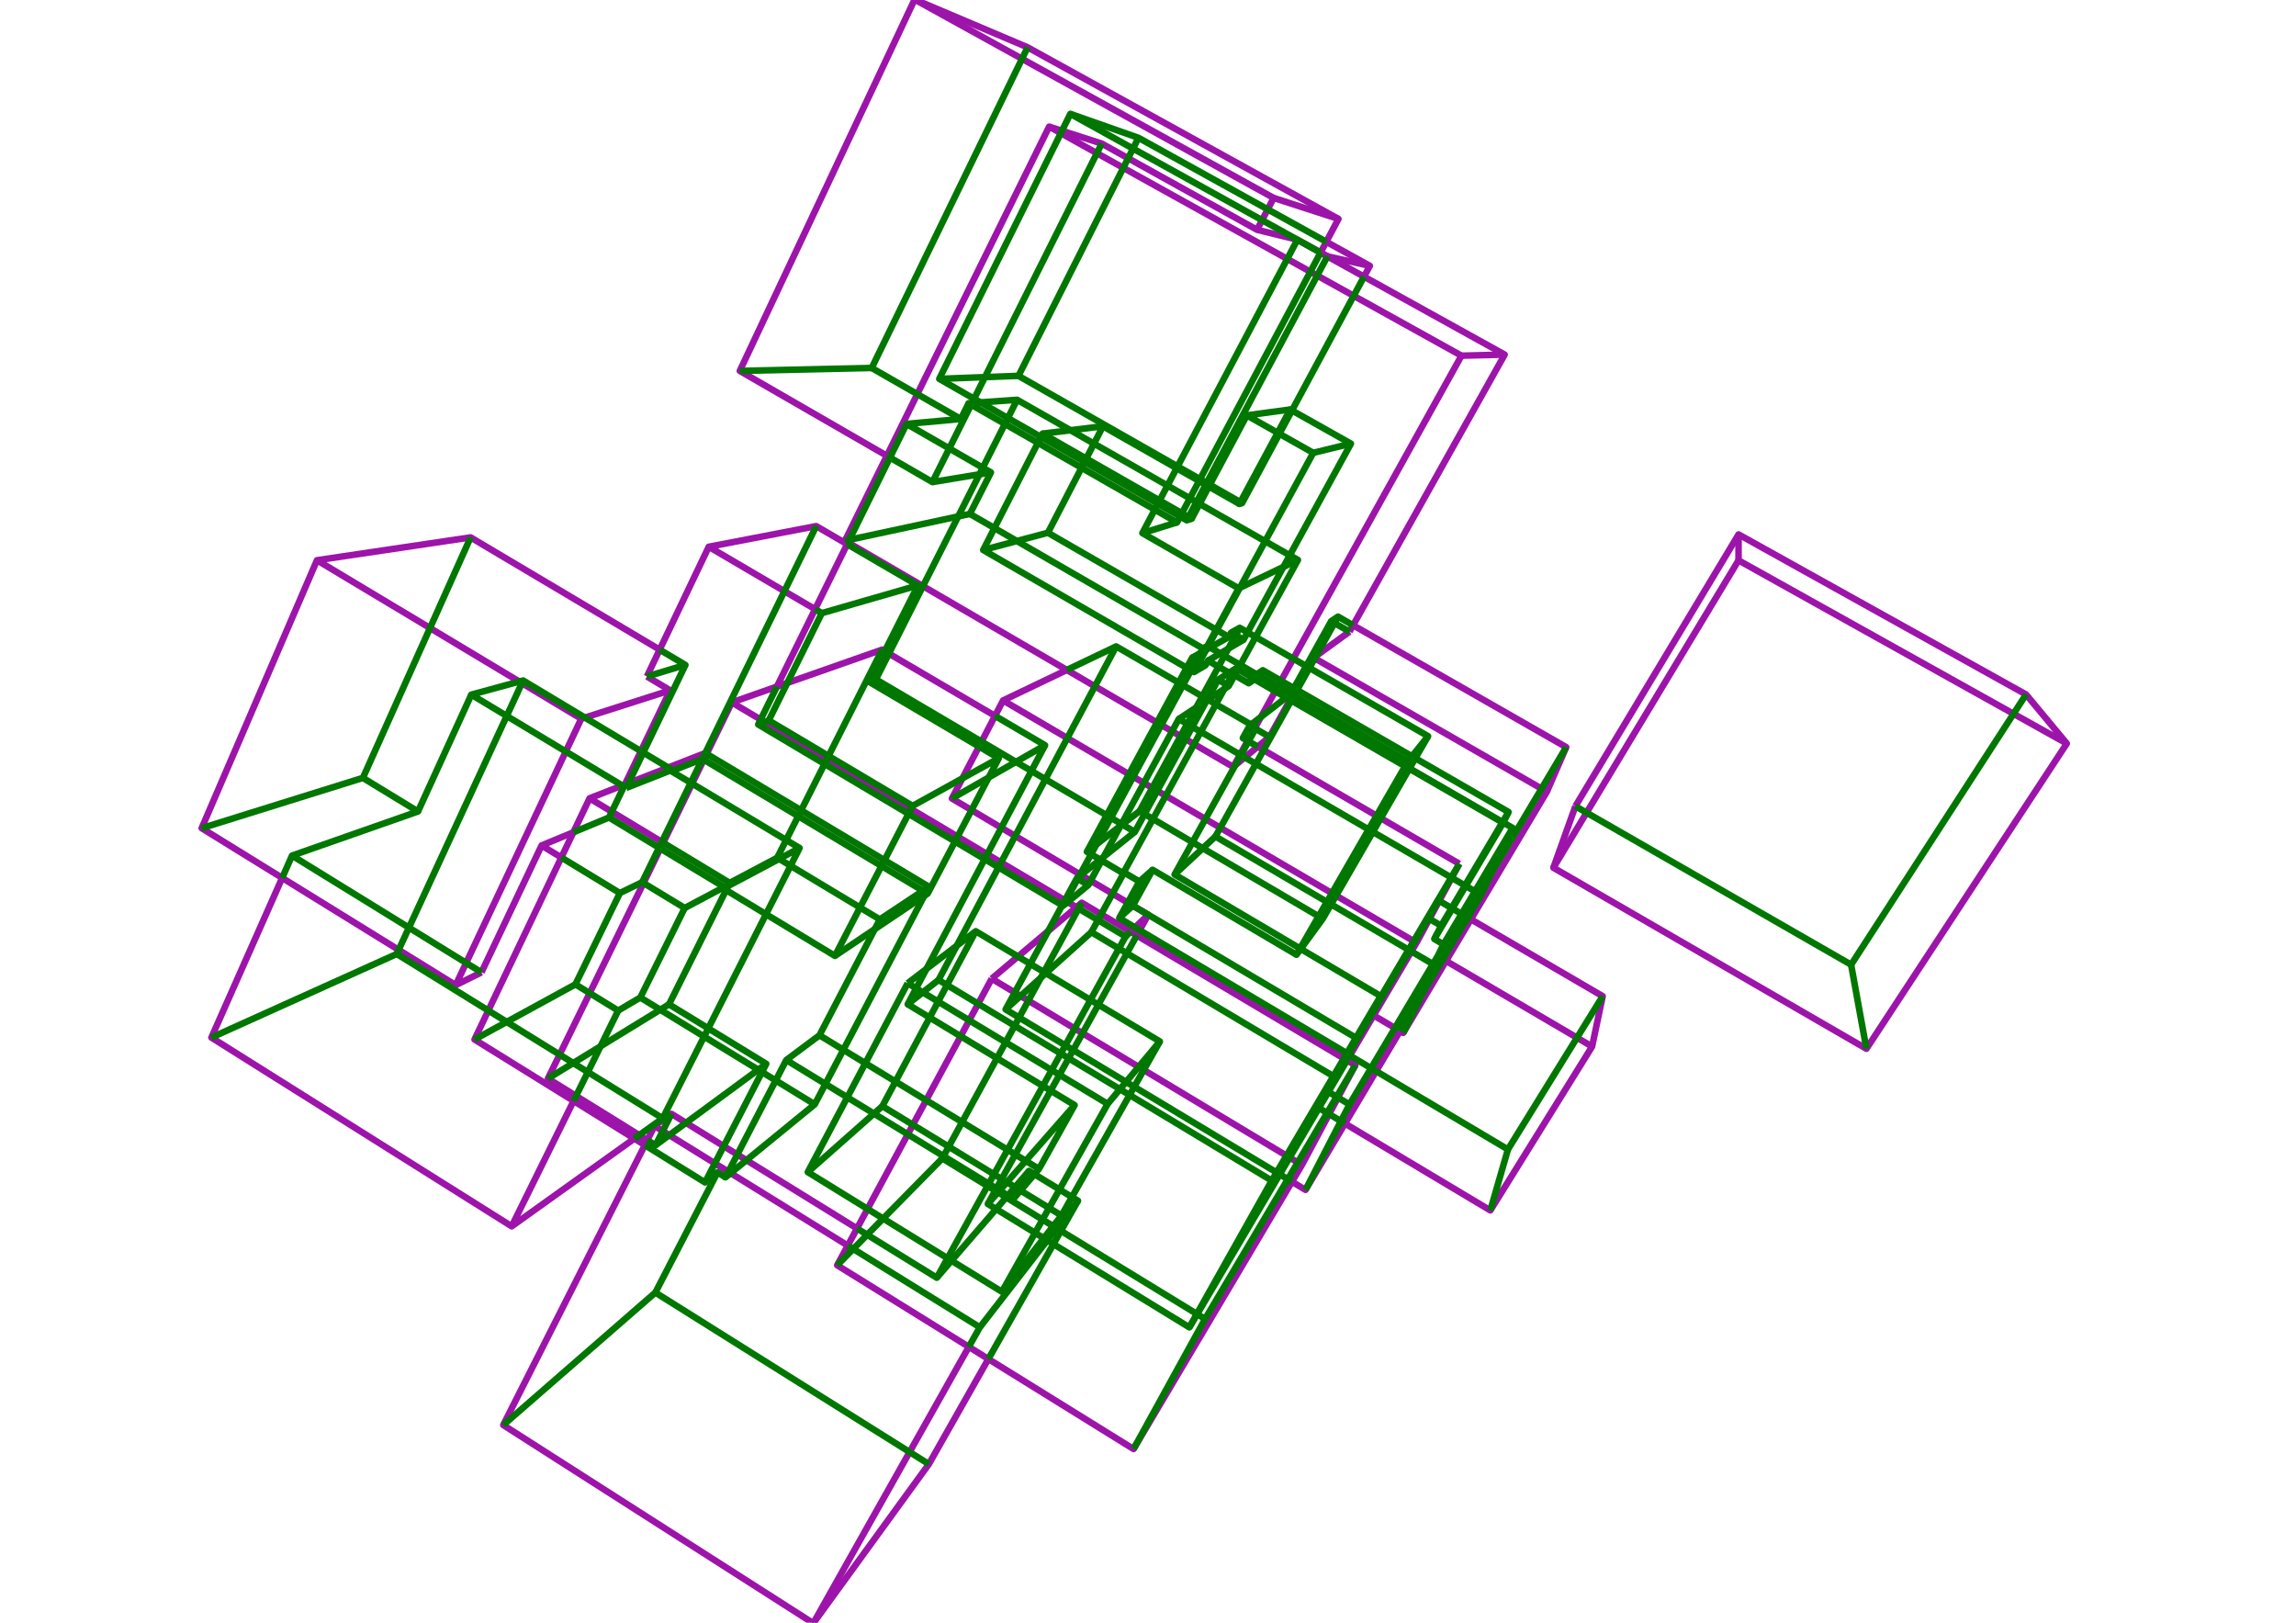 <?xml version='1.0' encoding='ascii'?>
<svg xmlns="http://www.w3.org/2000/svg" xmlns:inkscape="http://www.inkscape.org/namespaces/inkscape" height="742" version="1.1" width="1050">
    <g id="fressstylelayer_LineSet" inkscape:groupmode="lineset" inkscape:label="fressstylelayer_LineSet">
        <g id="strokes" inkscape:groupmode="layer" inkscape:label="strokes">
            <path d=" M 455.043, 327.352 446.419, 322.289 437.795, 317.227 429.172, 312.165 420.548, 307.102 411.924, 302.040 406.507, 298.860 404.626, 297.757 403.426, 297.052 393.991, 300.366 384.556, 303.679 375.121, 306.993 365.686, 310.306 360.035, 312.291 355.293, 313.956 345.858, 317.269 336.423, 320.583 334.673, 321.198 330.280, 330.181 325.887, 339.165 323.171, 344.720 321.868, 347.383 317.476, 356.367 316.523, 358.316 312.130, 367.299 307.737, 376.283 303.293, 385.372 302.007, 388.002 297.614, 396.985 294.293, 403.777 289.900, 412.760 285.508, 421.744 281.115, 430.727 276.722, 439.711 272.329, 448.694 269.680, 454.111 265.288, 463.094 260.895, 472.078 256.502, 481.061 255.926, 482.239 251.534, 491.222 250.577, 493.178 259.078, 498.445 263.436, 501.146 271.937, 506.413 280.437, 511.680 288.937, 516.947 292.330, 519.049 296.042, 521.349 " fill="none" stroke="rgb(157, 20, 170)" stroke-linecap="butt" stroke-linejoin="round" stroke-opacity="1.0" stroke-width="3.0" />
            <path d=" M 334.673, 321.198 343.269, 326.307 347.853, 329.031 356.449, 334.140 365.046, 339.249 373.642, 344.357 382.239, 349.466 390.835, 354.575 399.432, 359.684 408.028, 364.793 416.625, 369.902 425.221, 375.011 433.818, 380.120 437.925, 382.561 446.521, 387.669 455.118, 392.778 463.714, 397.887 472.311, 402.996 480.907, 408.105 486.970, 411.708 488.257, 412.473 492.262, 414.853 " fill="none" stroke="rgb(157, 20, 170)" stroke-linecap="butt" stroke-linejoin="round" stroke-opacity="1.0" stroke-width="3.0" />
            <path d=" M 525.097, 418.308 516.494, 413.211 507.891, 408.113 499.288, 403.016 490.685, 397.918 482.082, 392.820 473.478, 387.723 464.875, 382.625 456.272, 377.528 447.669, 372.430 444.297, 370.432 435.694, 365.335 435.323, 365.115 439.952, 356.251 440.131, 355.908 444.760, 347.043 447.719, 341.378 448.895, 339.126 453.524, 330.262 455.043, 327.352 458.730, 320.292 467.752, 315.980 476.775, 311.667 485.797, 307.355 487.888, 306.355 " fill="none" stroke="rgb(157, 20, 170)" stroke-linecap="butt" stroke-linejoin="round" stroke-opacity="1.0" stroke-width="3.0" />
            <path d=" M 452.001, 621.419 447.074, 630.121 442.147, 638.822 437.219, 647.524 432.292, 656.226 427.364, 664.928 424.782, 669.488 418.905, 677.579 413.029, 685.670 407.152, 693.761 401.275, 701.852 395.398, 709.944 389.522, 718.035 383.645, 726.126 377.768, 734.217 371.934, 742.250 363.508, 736.864 355.082, 731.478 346.656, 726.092 338.231, 720.706 329.805, 715.321 321.379, 709.935 312.954, 704.549 304.528, 699.163 296.102, 693.777 287.677, 688.391 279.251, 683.005 270.825, 677.620 262.399, 672.234 253.974, 666.848 245.548, 661.462 237.122, 656.076 230.149, 651.619 234.662, 642.695 239.176, 633.772 243.690, 624.848 248.203, 615.925 252.717, 607.002 257.231, 598.078 261.744, 589.155 266.258, 580.231 270.772, 571.308 275.285, 562.385 279.799, 553.461 284.312, 544.538 288.826, 535.614 293.340, 526.691 294.897, 523.612 296.042, 521.349 299.316, 514.876 307.062, 509.325 315.571, 514.579 324.079, 519.833 330.981, 524.095 337.186, 527.926 341.367, 530.508 349.875, 535.762 358.384, 541.016 366.892, 546.270 375.401, 551.524 383.909, 556.778 391.930, 561.730 " fill="none" stroke="rgb(157, 20, 170)" stroke-linecap="butt" stroke-linejoin="round" stroke-opacity="1.0" stroke-width="3.0" />
            <path d=" M 323.171, 344.720 322.544, 344.346 322.542, 344.344 313.229, 347.987 305.596, 350.972 296.283, 354.615 287.454, 358.069 285.769, 358.728 284.576, 359.195 275.263, 362.837 269.621, 365.044 265.315, 374.069 262.209, 380.578 257.903, 389.604 256.711, 392.102 252.405, 401.127 248.099, 410.153 243.793, 419.178 239.487, 428.203 235.181, 437.229 230.874, 446.254 226.568, 455.279 223.320, 462.088 219.014, 471.113 217.006, 475.322 225.505, 480.591 234.004, 485.860 242.503, 491.129 251.002, 496.399 259.502, 501.668 262.317, 503.413 270.816, 508.682 279.315, 513.952 287.814, 519.221 290.104, 520.641 294.897, 523.612 " fill="none" stroke="rgb(157, 20, 170)" stroke-linecap="butt" stroke-linejoin="round" stroke-opacity="1.0" stroke-width="3.0" />
            <path d=" M 269.621, 365.044 278.182, 370.212 286.743, 375.381 295.304, 380.549 303.293, 385.372 " fill="none" stroke="rgb(157, 20, 170)" stroke-linecap="butt" stroke-linejoin="round" stroke-opacity="1.0" stroke-width="3.0" />
            <path d=" M 615.073, 513.764 623.659, 518.891 632.244, 524.018 640.830, 529.145 649.416, 534.271 658.001, 539.398 666.587, 544.525 675.173, 549.652 681.561, 553.467 686.837, 544.972 692.113, 536.477 697.389, 527.982 702.665, 519.487 707.941, 510.992 713.217, 502.497 718.493, 494.002 723.769, 485.507 728.092, 478.546 730.151, 468.760 732.210, 458.975 732.937, 455.522 724.298, 450.484 715.660, 445.446 707.022, 440.408 698.384, 435.370 689.746, 430.332 681.107, 425.294 672.659, 420.367 " fill="none" stroke="rgb(157, 20, 170)" stroke-linecap="butt" stroke-linejoin="round" stroke-opacity="1.0" stroke-width="3.0" />
            <path d=" M 590.839, 540.358 597.027, 544.081 602.142, 535.488 607.257, 526.895 612.371, 518.302 615.073, 513.764 620.187, 505.171 625.302, 496.578 629.328, 489.814 634.443, 481.221 639.557, 472.628 640.263, 471.443 " fill="none" stroke="rgb(157, 20, 170)" stroke-linecap="butt" stroke-linejoin="round" stroke-opacity="1.0" stroke-width="3.0" />
            <path d=" M 603.917, 115.488 603.919, 115.483 606.540, 110.556 611.237, 101.728 612.098, 100.109 603.343, 95.276 594.588, 90.444 585.833, 85.611 577.078, 80.779 568.324, 75.946 559.569, 71.113 550.814, 66.281 542.059, 61.448 533.304, 56.616 524.550, 51.783 515.795, 46.951 507.040, 42.118 498.285, 37.286 489.530, 32.453 480.776, 27.621 472.021, 22.788 469.935, 21.637 460.728, 17.736 451.520, 13.835 442.312, 9.934 433.104, 6.033 423.896, 2.132 418.273, -0.250 414.014, 8.798 409.754, 17.845 405.495, 26.893 401.236, 35.940 396.977, 44.988 392.717, 54.035 388.458, 63.083 384.199, 72.131 379.939, 81.178 375.680, 90.226 371.421, 99.273 367.161, 108.321 362.902, 117.368 358.643, 126.416 354.383, 135.463 350.124, 144.511 345.865, 153.559 341.606, 162.606 338.313, 169.601 346.974, 174.598 355.636, 179.596 364.298, 184.593 372.960, 189.590 381.622, 194.587 390.284, 199.584 398.946, 204.582 405.586, 208.413 " fill="none" stroke="rgb(157, 20, 170)" stroke-linecap="butt" stroke-linejoin="round" stroke-opacity="1.0" stroke-width="3.0" />
            <path d=" M 418.273, -0.250 427.025, 4.588 435.777, 9.425 444.529, 14.263 453.281, 19.100 462.033, 23.938 470.785, 28.775 479.538, 33.613 488.290, 38.450 497.042, 43.288 505.794, 48.125 514.546, 52.963 523.298, 57.800 532.050, 62.638 540.802, 67.475 549.554, 72.313 558.306, 77.150 567.058, 81.988 575.810, 86.825 582.478, 90.511 " fill="none" stroke="rgb(157, 20, 170)" stroke-linecap="butt" stroke-linejoin="round" stroke-opacity="1.0" stroke-width="3.0" />
            <path d=" M 574.866, 105.062 579.501, 96.201 579.749, 95.728 582.478, 90.511 591.991, 93.593 601.504, 96.676 611.017, 99.758 612.098, 100.109 " fill="none" stroke="rgb(157, 20, 170)" stroke-linecap="butt" stroke-linejoin="round" stroke-opacity="1.0" stroke-width="3.0" />
            <path d=" M 580.577, 336.959 575.168, 341.432 569.251, 346.326 564.907, 349.917 563.982, 350.682 555.342, 345.649 546.701, 340.615 546.069, 340.247 542.188, 337.986 539.869, 336.635 536.012, 334.389 531.093, 331.523 529.123, 330.376 520.482, 325.342 511.841, 320.309 503.201, 315.275 500.717, 313.828 492.076, 308.795 487.888, 306.355 479.247, 301.322 470.607, 296.288 461.966, 291.255 453.325, 286.221 444.684, 281.188 436.043, 276.154 427.403, 271.121 422.087, 268.024 413.446, 262.991 404.805, 257.957 396.165, 252.923 387.817, 248.061 386.433, 247.255 390.856, 238.286 395.278, 229.317 399.701, 220.348 404.123, 211.379 405.586, 208.413 410.009, 199.444 414.431, 190.475 418.854, 181.506 419.496, 180.204 423.918, 171.235 428.341, 162.266 432.763, 153.297 437.186, 144.328 441.609, 135.359 446.031, 126.390 450.454, 117.421 454.876, 108.453 459.299, 99.484 463.721, 90.515 468.144, 81.546 472.566, 72.577 476.989, 63.608 479.796, 57.916 485.664, 59.805 495.183, 62.869 503.832, 65.652 512.576, 70.504 521.320, 75.355 530.065, 80.206 538.809, 85.058 547.554, 89.909 556.298, 94.760 565.043, 99.612 573.787, 104.463 574.866, 105.062 584.574, 107.458 593.322, 109.617 602.069, 114.464 603.917, 115.488 607.050, 117.225 615.797, 122.072 623.789, 126.500 632.535, 131.348 641.282, 136.195 650.029, 141.042 658.776, 145.889 667.522, 150.736 676.269, 155.583 685.016, 160.430 688.112, 162.146 683.226, 170.871 678.339, 179.596 673.452, 188.321 668.566, 197.045 663.679, 205.770 658.793, 214.495 653.906, 223.220 649.020, 231.945 644.133, 240.669 639.247, 249.394 634.360, 258.119 629.474, 266.844 624.587, 275.568 619.701, 284.293 618.794, 285.912 617.158, 288.833 " fill="none" stroke="rgb(157, 20, 170)" stroke-linecap="butt" stroke-linejoin="round" stroke-opacity="1.0" stroke-width="3.0" />
            <path d=" M 387.436, 248.832 378.796, 243.798 373.264, 240.575 363.444, 242.462 353.623, 244.350 343.803, 246.238 333.983, 248.126 324.127, 250.021 319.822, 259.047 315.517, 268.072 311.211, 277.098 306.906, 286.124 302.600, 295.149 301.682, 297.075 297.377, 306.101 295.832, 309.339 " fill="none" stroke="rgb(157, 20, 170)" stroke-linecap="butt" stroke-linejoin="round" stroke-opacity="1.0" stroke-width="3.0" />
            <path d=" M 324.127, 250.021 332.752, 255.083 341.376, 260.145 350.000, 265.207 358.624, 270.269 367.248, 275.331 372.761, 278.566 " fill="none" stroke="rgb(157, 20, 170)" stroke-linecap="butt" stroke-linejoin="round" stroke-opacity="1.0" stroke-width="3.0" />
            <path d=" M 607.053, 117.220 616.810, 119.410 626.443, 121.572 " fill="none" stroke="rgb(157, 20, 170)" stroke-linecap="butt" stroke-linejoin="round" stroke-opacity="1.0" stroke-width="3.0" />
            <path d=" M 623.789, 126.500 626.443, 121.572 617.694, 116.729 608.944, 111.887 606.540, 110.556 " fill="none" stroke="rgb(157, 20, 170)" stroke-linecap="butt" stroke-linejoin="round" stroke-opacity="1.0" stroke-width="3.0" />
            <path d=" M 603.919, 115.483 607.053, 117.220 607.050, 117.225 " fill="none" stroke="rgb(157, 20, 170)" stroke-linecap="butt" stroke-linejoin="round" stroke-opacity="1.0" stroke-width="3.0" />
            <path d=" M 688.112, 162.146 678.115, 162.398 668.353, 162.643 " fill="none" stroke="rgb(157, 20, 170)" stroke-linecap="butt" stroke-linejoin="round" stroke-opacity="1.0" stroke-width="3.0" />
            <path d=" M 479.796, 57.916 485.133, 60.880 493.875, 65.735 501.635, 70.045 510.377, 74.901 519.119, 79.756 527.861, 84.612 536.603, 89.467 545.345, 94.323 554.087, 99.178 562.829, 104.034 571.572, 108.889 580.314, 113.745 588.684, 118.394 597.426, 123.249 599.249, 124.262 607.991, 129.117 616.733, 133.973 619.067, 135.269 627.809, 140.124 636.551, 144.980 645.293, 149.835 654.035, 154.691 662.777, 159.546 668.353, 162.643 663.500, 171.387 658.647, 180.130 653.794, 188.874 648.941, 197.617 644.088, 206.361 639.235, 215.104 634.382, 223.848 629.529, 232.591 624.676, 241.334 619.823, 250.078 614.970, 258.821 610.117, 267.565 605.264, 276.308 600.411, 285.052 595.558, 293.795 591.459, 301.179 586.606, 309.923 585.846, 311.292 584.459, 313.790 583.269, 315.935 583.196, 316.067 578.343, 324.810 574.083, 332.485 573.786, 333.020 573.572, 333.405 568.719, 342.148 563.982, 350.682 " fill="none" stroke="rgb(157, 20, 170)" stroke-linecap="butt" stroke-linejoin="round" stroke-opacity="1.0" stroke-width="3.0" />
            <path d=" M 600.768, 300.741 608.858, 294.863 616.948, 288.985 617.158, 288.833 " fill="none" stroke="rgb(157, 20, 170)" stroke-linecap="butt" stroke-linejoin="round" stroke-opacity="1.0" stroke-width="3.0" />
            <path d=" M 580.577, 336.959 585.447, 328.225 590.026, 320.011 590.099, 319.879 591.294, 317.735 592.687, 315.238 597.556, 306.503 598.323, 305.128 600.768, 300.741 609.438, 305.724 618.108, 310.707 626.779, 315.689 635.449, 320.672 644.119, 325.655 652.789, 330.638 661.459, 335.620 670.130, 340.603 678.800, 345.586 687.470, 350.569 696.140, 355.551 704.810, 360.534 707.414, 362.030 " fill="none" stroke="rgb(157, 20, 170)" stroke-linecap="butt" stroke-linejoin="round" stroke-opacity="1.0" stroke-width="3.0" />
            <path d=" M 628.174, 464.301 636.784, 469.388 637.931, 470.066 640.263, 471.443 641.717, 472.303 646.835, 463.712 651.954, 455.121 657.072, 446.530 661.312, 439.412 666.431, 430.821 671.549, 422.230 672.659, 420.367 677.777, 411.776 682.895, 403.185 688.013, 394.594 693.132, 386.003 698.250, 377.412 703.368, 368.821 707.414, 362.030 711.391, 352.855 715.369, 343.680 716.249, 341.650 707.568, 336.685 698.888, 331.721 690.207, 326.756 681.527, 321.791 672.846, 316.826 664.165, 311.862 655.485, 306.897 646.804, 301.932 638.124, 296.968 629.443, 292.003 620.763, 287.038 618.794, 285.912 " fill="none" stroke="rgb(157, 20, 170)" stroke-linecap="butt" stroke-linejoin="round" stroke-opacity="1.0" stroke-width="3.0" />
            <path d=" M 458.730, 320.292 467.358, 325.348 475.986, 330.404 484.614, 335.459 493.241, 340.515 501.869, 345.571 510.497, 350.627 516.292, 354.022 524.920, 359.078 533.105, 363.875 541.733, 368.930 550.361, 373.986 558.989, 379.042 567.617, 384.097 576.245, 389.153 584.873, 394.209 593.500, 399.265 602.128, 404.320 609.124, 408.420 611.022, 409.532 619.650, 414.587 628.277, 419.643 636.905, 424.699 645.533, 429.755 646.525, 430.336 646.646, 430.406 646.919, 430.567 647.796, 431.080 " fill="none" stroke="rgb(157, 20, 170)" stroke-linecap="butt" stroke-linejoin="round" stroke-opacity="1.0" stroke-width="3.0" />
            <path d=" M 616.033, 484.857 617.316, 482.684 622.402, 474.074 627.488, 465.463 628.174, 464.301 633.260, 455.690 638.346, 447.080 643.431, 438.470 645.448, 435.055 647.796, 431.080 652.566, 422.292 653.724, 420.158 658.191, 411.929 662.962, 403.140 663.911, 401.390 667.385, 394.991 " fill="none" stroke="rgb(157, 20, 170)" stroke-linecap="butt" stroke-linejoin="round" stroke-opacity="1.0" stroke-width="3.0" />
            <path d=" M 517.018, 426.051 524.238, 419.132 525.097, 418.308 520.247, 427.053 519.865, 427.741 " fill="none" stroke="rgb(157, 20, 170)" stroke-linecap="butt" stroke-linejoin="round" stroke-opacity="1.0" stroke-width="3.0" />
            <path d=" M 720.457, 368.663 717.091, 378.079 713.726, 387.496 710.404, 396.788 719.061, 401.794 727.718, 406.800 736.375, 411.806 745.032, 416.812 753.688, 421.818 762.345, 426.824 771.002, 431.830 779.659, 436.836 788.315, 441.842 796.972, 446.848 805.629, 451.854 814.286, 456.860 822.942, 461.866 831.599, 466.872 840.256, 471.879 848.913, 476.885 853.546, 479.564 859.034, 471.204 864.522, 462.845 870.010, 454.485 875.498, 446.126 880.986, 437.766 886.474, 429.406 891.962, 421.047 897.450, 412.687 902.938, 404.328 908.425, 395.968 913.913, 387.608 919.401, 379.249 924.889, 370.889 930.377, 362.530 935.865, 354.170 941.353, 345.810 945.179, 339.983 938.789, 332.290 932.400, 324.597 926.548, 317.552 917.811, 312.689 909.073, 307.825 900.336, 302.961 891.598, 298.098 882.860, 293.234 874.123, 288.370 865.385, 283.507 856.648, 278.643 847.910, 273.779 839.173, 268.916 830.435, 264.052 821.698, 259.189 812.960, 254.325 804.222, 249.461 795.080, 244.372 789.933, 252.946 784.785, 261.519 779.638, 270.093 774.490, 278.666 769.343, 287.240 764.195, 295.813 759.048, 304.386 753.901, 312.960 748.753, 321.533 743.606, 330.107 738.458, 338.680 733.311, 347.254 728.163, 355.827 723.016, 364.401 720.457, 368.663 " fill="none" stroke="rgb(157, 20, 170)" stroke-linecap="butt" stroke-linejoin="round" stroke-opacity="1.0" stroke-width="3.0" />
            <path d=" M 710.404, 396.788 715.564, 388.222 720.723, 379.655 725.882, 371.089 731.041, 362.523 736.201, 353.956 741.360, 345.390 746.519, 336.824 751.678, 328.257 756.838, 319.691 761.997, 311.125 767.156, 302.558 772.315, 293.992 777.475, 285.426 782.634, 276.859 787.793, 268.293 792.952, 259.727 795.059, 256.229 " fill="none" stroke="rgb(157, 20, 170)" stroke-linecap="butt" stroke-linejoin="round" stroke-opacity="1.0" stroke-width="3.0" />
            <path d=" M 945.179, 339.983 936.446, 335.111 927.713, 330.238 918.980, 325.366 910.247, 320.494 901.514, 315.622 892.782, 310.750 884.049, 305.878 875.316, 301.006 866.583, 296.133 857.850, 291.261 849.117, 286.389 840.385, 281.517 831.652, 276.645 822.919, 271.773 814.186, 266.901 805.453, 262.029 796.721, 257.156 795.059, 256.229 795.077, 246.229 795.080, 244.372 " fill="none" stroke="rgb(157, 20, 170)" stroke-linecap="butt" stroke-linejoin="round" stroke-opacity="1.0" stroke-width="3.0" />
            <path d=" M 129.039, 401.436 124.987, 410.578 120.934, 419.720 116.882, 428.862 112.830, 438.004 108.778, 447.147 104.725, 456.289 100.673, 465.431 96.681, 474.437 105.148, 479.758 113.614, 485.080 122.081, 490.401 130.547, 495.723 139.014, 501.044 147.480, 506.366 155.947, 511.688 164.413, 517.009 172.880, 522.331 181.346, 527.652 189.813, 532.974 198.279, 538.295 206.746, 543.617 215.212, 548.938 223.679, 554.260 232.145, 559.581 234.008, 560.752 242.142, 554.936 250.277, 549.119 258.411, 543.303 266.545, 537.486 274.680, 531.670 282.814, 525.853 290.104, 520.641 " fill="none" stroke="rgb(157, 20, 170)" stroke-linecap="butt" stroke-linejoin="round" stroke-opacity="1.0" stroke-width="3.0" />
            <path d=" M 453.526, 447.506 448.780, 456.308 447.329, 458.998 443.244, 466.574 439.324, 473.843 434.577, 482.645 429.831, 491.447 425.084, 500.249 423.550, 503.095 418.803, 511.896 417.486, 514.338 415.147, 518.675 410.401, 527.477 405.655, 536.279 400.908, 545.081 396.743, 552.805 391.996, 561.606 391.930, 561.730 387.707, 569.561 382.960, 578.363 382.860, 578.549 391.359, 583.819 399.858, 589.089 408.357, 594.358 416.855, 599.628 425.354, 604.897 433.853, 610.167 442.352, 615.436 443.051, 615.869 451.549, 621.139 452.001, 621.419 460.500, 626.688 468.999, 631.958 477.498, 637.227 485.997, 642.497 494.496, 647.766 502.995, 653.036 511.494, 658.306 518.386, 662.579 523.485, 653.977 528.585, 645.374 533.684, 636.772 538.783, 628.170 543.883, 619.568 548.982, 610.966 554.082, 602.364 559.181, 593.762 564.280, 585.160 569.380, 576.558 574.479, 567.956 579.579, 559.353 584.678, 550.751 589.778, 542.149 590.839, 540.358 595.383, 532.693 600.104, 523.877 604.824, 515.061 607.833, 509.441 611.881, 501.882 616.601, 493.066 619.799, 487.093 616.033, 484.857 615.370, 484.463 614.962, 484.220 614.568, 483.986 605.970, 478.880 597.372, 473.773 588.774, 468.667 580.176, 463.561 571.578, 458.454 562.980, 453.348 554.382, 448.241 545.784, 443.135 537.186, 438.029 528.588, 432.922 519.865, 427.741 517.018, 426.051 508.420, 420.944 503.585, 418.072 494.987, 412.966 494.701, 412.796 492.262, 414.853 484.616, 421.298 479.351, 425.736 471.705, 432.181 465.533, 437.384 457.888, 443.830 453.526, 447.506 " fill="none" stroke="rgb(157, 20, 170)" stroke-linecap="butt" stroke-linejoin="round" stroke-opacity="1.0" stroke-width="3.0" />
            <path d=" M 453.526, 447.506 462.099, 452.654 464.083, 453.846 472.656, 458.994 481.229, 464.142 489.802, 469.290 498.375, 474.438 506.948, 479.586 515.521, 484.735 523.057, 489.260 531.630, 494.408 540.203, 499.556 548.776, 504.704 557.349, 509.852 565.922, 515.001 574.495, 520.149 583.068, 525.297 589.770, 529.322 595.383, 532.693 " fill="none" stroke="rgb(157, 20, 170)" stroke-linecap="butt" stroke-linejoin="round" stroke-opacity="1.0" stroke-width="3.0" />
            <path d=" M 301.682, 297.075 293.084, 291.969 284.485, 286.864 275.887, 281.758 267.288, 276.652 258.690, 271.547 250.092, 266.441 241.493, 261.335 232.895, 256.230 224.296, 251.124 215.207, 245.727 205.316, 247.198 195.425, 248.670 185.534, 250.141 175.643, 251.612 165.751, 253.084 155.860, 254.555 145.969, 256.026 144.965, 256.175 141.011, 265.361 137.057, 274.546 133.104, 283.731 129.150, 292.916 125.196, 302.102 121.243, 311.287 117.289, 320.472 113.335, 329.657 109.382, 338.842 105.428, 348.028 101.474, 357.213 97.521, 366.398 93.567, 375.583 92.227, 378.696 100.735, 383.951 109.243, 389.207 117.750, 394.462 126.258, 399.718 129.039, 401.436 137.546, 406.691 146.054, 411.947 154.562, 417.202 163.069, 422.458 171.577, 427.713 180.085, 432.969 182.315, 434.346 190.822, 439.602 199.330, 444.857 207.837, 450.113 208.400, 450.460 217.359, 446.017 220.180, 444.618 " fill="none" stroke="rgb(157, 20, 170)" stroke-linecap="butt" stroke-linejoin="round" stroke-opacity="1.0" stroke-width="3.0" />
            <path d=" M 144.965, 256.175 153.540, 261.319 162.116, 266.463 170.692, 271.607 179.267, 276.751 187.843, 281.894 196.419, 287.038 204.994, 292.182 213.570, 297.326 222.145, 302.470 230.721, 307.613 237.463, 311.657 246.038, 316.801 254.614, 321.945 263.190, 327.089 265.816, 328.664 " fill="none" stroke="rgb(157, 20, 170)" stroke-linecap="butt" stroke-linejoin="round" stroke-opacity="1.0" stroke-width="3.0" />
            <path d=" M 208.400, 450.460 212.664, 441.415 213.186, 440.308 217.450, 431.263 221.714, 422.217 225.978, 413.172 230.242, 404.127 234.506, 395.081 238.770, 386.036 243.034, 376.991 247.298, 367.945 251.562, 358.900 255.827, 349.855 258.752, 343.649 263.016, 334.603 265.816, 328.664 267.497, 328.127 277.022, 325.082 286.547, 322.038 296.073, 318.993 305.598, 315.949 306.465, 315.672 " fill="none" stroke="rgb(157, 20, 170)" stroke-linecap="butt" stroke-linejoin="round" stroke-opacity="1.0" stroke-width="3.0" />
            <path d=" M 285.769, 358.728 290.101, 349.715 293.099, 343.479 297.431, 334.466 301.763, 325.453 306.096, 316.440 306.465, 315.672 297.873, 310.555 295.832, 309.339 " fill="none" stroke="rgb(157, 20, 170)" stroke-linecap="butt" stroke-linejoin="round" stroke-opacity="1.0" stroke-width="3.0" />
            <path d=" M 247.672, 386.609 256.909, 382.777 262.209, 380.578 " fill="none" stroke="rgb(157, 20, 170)" stroke-linecap="butt" stroke-linejoin="round" stroke-opacity="1.0" stroke-width="3.0" />
            <path d=" M 220.180, 444.618 224.463, 435.582 228.746, 426.545 233.028, 417.509 237.311, 408.472 241.593, 399.435 245.876, 390.399 247.672, 386.609 256.218, 391.802 256.711, 392.102 " fill="none" stroke="rgb(157, 20, 170)" stroke-linecap="butt" stroke-linejoin="round" stroke-opacity="1.0" stroke-width="3.0" />
            <path d=" M 262.317, 503.413 257.890, 512.380 253.463, 521.347 249.036, 530.313 244.609, 539.280 240.182, 548.247 235.755, 557.213 234.008, 560.752 " fill="none" stroke="rgb(157, 20, 170)" stroke-linecap="butt" stroke-linejoin="round" stroke-opacity="1.0" stroke-width="3.0" />
            <path d=" M 387.817, 248.061 387.436, 248.832 383.010, 257.799 378.585, 266.767 374.159, 275.734 372.761, 278.566 368.335, 287.533 363.909, 296.501 359.483, 305.468 355.293, 313.956 " fill="none" stroke="rgb(157, 20, 170)" stroke-linecap="butt" stroke-linejoin="round" stroke-opacity="1.0" stroke-width="3.0" />
            <path d=" M 443.051, 615.869 438.146, 624.584 433.242, 633.299 428.338, 642.014 423.434, 650.729 418.530, 659.444 413.626, 668.159 408.722, 676.874 403.818, 685.589 398.914, 694.304 394.010, 703.019 389.106, 711.733 384.202, 720.448 379.298, 729.163 374.394, 737.878 371.934, 742.250 " fill="none" stroke="rgb(157, 20, 170)" stroke-linecap="butt" stroke-linejoin="round" stroke-opacity="1.0" stroke-width="3.0" />
            <path d=" M 387.707, 569.561 379.203, 564.300 370.698, 559.039 362.194, 553.778 353.690, 548.516 345.186, 543.255 336.682, 537.994 334.136, 536.419 333.111, 535.785 326.924, 531.957 318.419, 526.695 309.915, 521.434 303.068, 517.198 299.316, 514.876 " fill="none" stroke="rgb(157, 20, 170)" stroke-linecap="butt" stroke-linejoin="round" stroke-opacity="1.0" stroke-width="3.0" />
            <path d=" M 575.168, 341.432 583.815, 346.455 592.463, 351.477 601.110, 356.499 609.757, 361.522 618.405, 366.544 627.052, 371.566 629.533, 373.007 631.453, 374.122 640.100, 379.145 648.748, 384.167 657.395, 389.189 666.042, 394.212 667.385, 394.991 " fill="none" stroke="rgb(157, 20, 170)" stroke-linecap="butt" stroke-linejoin="round" stroke-opacity="1.0" stroke-width="3.0" />
            <path d=" M 661.312, 439.412 669.940, 444.468 678.568, 449.524 687.195, 454.580 695.823, 459.636 704.451, 464.692 713.078, 469.748 721.706, 474.804 728.092, 478.546 " fill="none" stroke="rgb(157, 20, 170)" stroke-linecap="butt" stroke-linejoin="round" stroke-opacity="1.0" stroke-width="3.0" />
        </g>
    </g>
    <g id="fressstylelayer_hidden lines" inkscape:groupmode="lineset" inkscape:label="fressstylelayer_hidden lines">
        <g id="strokes" inkscape:groupmode="layer" inkscape:label="strokes">
            <path d=" M 435.323, 365.115 444.005, 360.154 452.141, 355.505 460.823, 350.543 464.611, 348.379 473.293, 343.417 477.914, 340.777 469.290, 335.715 460.666, 330.652 455.043, 327.352 " fill="none" stroke="rgb(0, 119, 0)" stroke-linecap="butt" stroke-linejoin="round" stroke-opacity="1.0" stroke-width="3.0" />
            <path d=" M 514.754, 428.220 517.018, 426.051 " fill="none" stroke="rgb(0, 119, 0)" stroke-linecap="butt" stroke-linejoin="round" stroke-opacity="1.0" stroke-width="3.0" />
            <path d=" M 452.001, 621.419 456.929, 612.717 461.856, 604.015 466.784, 595.314 471.711, 586.612 476.638, 577.910 481.750, 568.882 485.180, 562.825 490.108, 554.123 492.977, 549.056 490.212, 547.372 484.526, 543.908 475.986, 538.705 473.074, 536.932 470.587, 535.417 465.871, 543.874 463.460, 548.197 466.712, 544.387 473.074, 536.932 475.146, 534.504 480.024, 525.775 484.903, 517.045 489.781, 508.316 491.442, 505.344 484.843, 512.857 478.244, 520.371 471.645, 527.884 469.076, 530.809 462.477, 538.322 460.488, 540.587 457.176, 544.358 456.405, 545.236 451.760, 550.524 455.543, 552.839 464.072, 558.060 472.601, 563.281 473.358, 563.744 477.339, 566.181 478.934, 567.158 481.750, 568.882 490.279, 574.103 498.808, 579.324 507.337, 584.544 515.866, 589.765 524.395, 594.986 532.924, 600.207 541.453, 605.428 543.925, 606.941 547.488, 600.908 552.574, 592.298 557.659, 583.688 562.745, 575.077 567.831, 566.467 572.916, 557.857 578.002, 549.247 583.087, 540.636 585.241, 536.990 589.770, 529.322 594.856, 520.712 599.941, 512.101 603.161, 506.651 607.515, 499.279 612.600, 490.669 616.033, 484.857 " fill="none" stroke="rgb(0, 119, 0)" stroke-linecap="butt" stroke-linejoin="round" stroke-opacity="1.0" stroke-width="3.0" />
            <path d=" M 463.460, 548.197 457.176, 544.358 448.643, 539.144 440.110, 533.929 431.577, 528.715 423.044, 523.501 415.147, 518.675 406.615, 513.461 398.082, 508.247 389.549, 503.033 387.494, 501.777 378.961, 496.563 377.486, 495.661 368.953, 490.447 360.420, 485.233 359.586, 484.723 " fill="none" stroke="rgb(0, 119, 0)" stroke-linecap="butt" stroke-linejoin="round" stroke-opacity="1.0" stroke-width="3.0" />
            <path d=" M 294.897, 523.612 303.396, 528.881 311.895, 534.151 320.394, 539.420 322.422, 540.677 326.924, 531.957 330.981, 524.095 335.568, 515.209 340.155, 506.323 344.741, 497.436 348.473, 490.206 350.409, 486.455 341.880, 481.235 333.350, 476.016 324.820, 470.797 323.899, 470.233 315.369, 465.013 306.839, 459.794 305.950, 459.250 310.420, 450.305 314.891, 441.360 319.362, 432.415 323.833, 423.470 328.304, 414.525 332.059, 407.011 332.996, 405.136 333.700, 403.729 342.538, 399.051 351.377, 394.373 355.442, 392.221 356.312, 392.744 361.545, 395.889 370.117, 401.039 378.688, 406.190 387.259, 411.341 393.293, 414.966 401.864, 420.117 402.365, 420.418 400.053, 424.854 395.432, 433.722 390.811, 442.590 386.190, 451.459 381.569, 460.327 376.948, 469.195 374.760, 473.394 366.747, 479.377 359.586, 484.723 354.983, 493.601 354.750, 494.051 350.147, 502.928 345.544, 511.806 340.941, 520.684 337.186, 527.926 333.111, 535.785 331.787, 538.340 334.136, 536.419 341.367, 530.508 349.109, 524.178 356.851, 517.849 364.593, 511.519 372.593, 504.979 377.242, 496.125 377.486, 495.661 382.135, 486.808 385.686, 480.045 390.336, 471.192 394.985, 462.338 399.634, 453.485 404.283, 444.631 408.933, 435.778 413.582, 426.924 418.231, 418.071 422.632, 409.690 423.446, 408.140 424.838, 405.490 416.254, 400.360 407.671, 395.229 404.496, 393.331 395.912, 388.201 387.329, 383.070 378.745, 377.939 370.162, 372.809 366.372, 370.543 357.788, 365.413 349.205, 360.282 340.621, 355.151 332.038, 350.021 323.171, 344.720 " fill="none" stroke="rgb(0, 119, 0)" stroke-linecap="butt" stroke-linejoin="round" stroke-opacity="1.0" stroke-width="3.0" />
            <path d=" M 374.760, 473.394 383.302, 478.594 385.686, 480.045 394.228, 485.245 395.748, 486.170 404.290, 491.370 412.832, 496.570 421.373, 501.770 423.550, 503.095 432.091, 508.294 440.633, 513.494 449.175, 518.694 457.717, 523.894 466.258, 529.094 469.076, 530.809 475.146, 534.504 " fill="none" stroke="rgb(0, 119, 0)" stroke-linecap="butt" stroke-linejoin="round" stroke-opacity="1.0" stroke-width="3.0" />
            <path d=" M 355.442, 392.221 359.944, 383.292 364.446, 374.363 366.372, 370.543 370.874, 361.614 375.376, 352.685 377.079, 349.307 378.909, 345.677 383.411, 336.748 387.914, 327.819 392.416, 318.889 396.918, 309.960 401.420, 301.031 403.426, 297.052 " fill="none" stroke="rgb(0, 119, 0)" stroke-linecap="butt" stroke-linejoin="round" stroke-opacity="1.0" stroke-width="3.0" />
            <path d=" M 415.110, 459.209 423.669, 464.381 432.227, 469.554 439.324, 473.843 447.882, 479.016 456.440, 484.189 464.998, 489.361 473.557, 494.534 482.115, 499.707 490.673, 504.879 491.442, 505.344 " fill="none" stroke="rgb(0, 119, 0)" stroke-linecap="butt" stroke-linejoin="round" stroke-opacity="1.0" stroke-width="3.0" />
            <path d=" M 477.914, 340.777 473.229, 349.612 468.544, 358.446 463.859, 367.281 459.174, 376.116 454.489, 384.950 450.301, 392.847 445.616, 401.682 440.931, 410.517 436.247, 419.351 431.562, 428.186 426.877, 437.021 423.690, 443.030 419.005, 451.865 415.110, 459.209 422.963, 453.017 429.213, 448.088 " fill="none" stroke="rgb(0, 119, 0)" stroke-linecap="butt" stroke-linejoin="round" stroke-opacity="1.0" stroke-width="3.0" />
            <path d=" M 428.412, 584.258 433.254, 575.509 433.339, 575.354 438.181, 566.604 443.023, 557.854 447.864, 549.105 452.706, 540.355 457.547, 531.605 462.389, 522.855 467.231, 514.105 472.072, 505.356 476.914, 496.606 481.755, 487.856 486.597, 479.106 487.205, 478.006 492.047, 469.257 496.888, 460.507 498.698, 457.236 503.540, 448.486 508.381, 439.736 513.223, 430.987 514.754, 428.220 506.157, 423.111 497.561, 418.002 492.262, 414.853 " fill="none" stroke="rgb(0, 119, 0)" stroke-linecap="butt" stroke-linejoin="round" stroke-opacity="1.0" stroke-width="3.0" />
            <path d=" M 296.042, 521.349 299.786, 523.670 303.068, 517.198 307.062, 509.325 " fill="none" stroke="rgb(0, 119, 0)" stroke-linecap="butt" stroke-linejoin="round" stroke-opacity="1.0" stroke-width="3.0" />
            <path d=" M 402.365, 420.418 410.695, 414.885 419.024, 409.352 424.838, 405.490 " fill="none" stroke="rgb(0, 119, 0)" stroke-linecap="butt" stroke-linejoin="round" stroke-opacity="1.0" stroke-width="3.0" />
            <path d=" M 292.834, 456.130 301.362, 461.353 309.889, 466.576 318.417, 471.798 321.996, 473.990 330.524, 479.213 339.051, 484.436 347.579, 489.659 348.473, 490.206 354.750, 494.051 363.278, 499.273 371.805, 504.496 372.593, 504.979 " fill="none" stroke="rgb(0, 119, 0)" stroke-linecap="butt" stroke-linejoin="round" stroke-opacity="1.0" stroke-width="3.0" />
            <path d=" M 328.130, 536.076 322.422, 540.677 " fill="none" stroke="rgb(0, 119, 0)" stroke-linecap="butt" stroke-linejoin="round" stroke-opacity="1.0" stroke-width="3.0" />
            <path d=" M 331.787, 538.340 328.130, 536.076 323.536, 544.958 318.943, 553.841 314.350, 562.724 309.756, 571.606 305.163, 580.489 300.570, 589.372 299.711, 591.033 " fill="none" stroke="rgb(0, 119, 0)" stroke-linecap="butt" stroke-linejoin="round" stroke-opacity="1.0" stroke-width="3.0" />
            <path d=" M 217.006, 475.322 225.782, 470.527 234.558, 465.733 243.334, 460.939 252.110, 456.145 260.886, 451.351 263.160, 450.109 " fill="none" stroke="rgb(0, 119, 0)" stroke-linecap="butt" stroke-linejoin="round" stroke-opacity="1.0" stroke-width="3.0" />
            <path d=" M 282.710, 462.109 274.187, 456.877 269.680, 454.111 263.160, 450.109 267.536, 441.117 271.912, 432.125 276.287, 423.133 280.663, 414.141 283.474, 408.365 292.467, 403.991 293.676, 403.402 294.293, 403.777 302.844, 408.962 311.394, 414.147 313.125, 415.197 308.684, 424.156 304.243, 433.116 299.801, 442.075 295.360, 451.035 292.834, 456.130 284.223, 461.215 282.710, 462.109 " fill="none" stroke="rgb(0, 119, 0)" stroke-linecap="butt" stroke-linejoin="round" stroke-opacity="1.0" stroke-width="3.0" />
            <path d=" M 293.676, 403.402 298.067, 394.418 302.459, 385.434 306.850, 376.450 311.241, 367.465 315.632, 358.481 320.023, 349.497 322.542, 344.344 " fill="none" stroke="rgb(0, 119, 0)" stroke-linecap="butt" stroke-linejoin="round" stroke-opacity="1.0" stroke-width="3.0" />
            <path d=" M 672.659, 420.367 671.178, 419.503 670.256, 418.965 668.413, 417.890 664.193, 415.429 663.846, 415.227 658.191, 411.929 657.715, 411.651 652.632, 420.263 647.550, 428.875 646.646, 430.406 644.300, 434.381 639.217, 442.993 634.134, 451.605 629.051, 460.217 627.037, 463.629 621.955, 472.241 620.458, 474.775 616.305, 481.812 616.187, 482.013 614.962, 484.220 610.385, 492.466 605.531, 501.209 602.673, 506.359 603.161, 506.651 606.898, 508.883 607.833, 509.441 613.221, 512.658 615.073, 513.764 " fill="none" stroke="rgb(0, 119, 0)" stroke-linecap="butt" stroke-linejoin="round" stroke-opacity="1.0" stroke-width="3.0" />
            <path d=" M 602.673, 506.359 607.025, 498.987 " fill="none" stroke="rgb(0, 119, 0)" stroke-linecap="butt" stroke-linejoin="round" stroke-opacity="1.0" stroke-width="3.0" />
            <path d=" M 610.577, 492.580 615.370, 484.463 616.652, 482.290 616.771, 482.088 620.728, 474.935 625.811, 466.324 627.308, 463.789 632.391, 455.177 637.475, 446.566 642.558, 437.954 644.573, 434.541 646.919, 430.567 652.003, 421.955 653.233, 419.871 653.724, 420.158 659.073, 423.284 655.935, 429.365 660.134, 431.823 657.483, 437.168 655.304, 440.835 650.194, 449.432 645.085, 458.028 639.976, 466.624 637.931, 470.066 632.822, 478.662 627.713, 487.258 627.011, 488.439 621.902, 497.035 617.154, 505.024 611.881, 501.882 611.262, 501.513 607.515, 499.279 607.025, 498.987 610.577, 492.580 " fill="none" stroke="rgb(0, 119, 0)" stroke-linecap="butt" stroke-linejoin="round" stroke-opacity="1.0" stroke-width="3.0" />
            <path d=" M 653.233, 419.871 657.715, 411.651 " fill="none" stroke="rgb(0, 119, 0)" stroke-linecap="butt" stroke-linejoin="round" stroke-opacity="1.0" stroke-width="3.0" />
            <path d=" M 657.483, 437.168 659.841, 438.550 661.312, 439.412 " fill="none" stroke="rgb(0, 119, 0)" stroke-linecap="butt" stroke-linejoin="round" stroke-opacity="1.0" stroke-width="3.0" />
            <path d=" M 681.561, 553.467 684.333, 543.859 687.105, 534.251 689.603, 525.593 " fill="none" stroke="rgb(0, 119, 0)" stroke-linecap="butt" stroke-linejoin="round" stroke-opacity="1.0" stroke-width="3.0" />
            <path d=" M 616.187, 482.013 616.652, 482.290 617.316, 482.684 625.916, 487.788 627.011, 488.439 629.328, 489.814 637.927, 494.918 646.526, 500.023 655.125, 505.127 663.725, 510.231 672.324, 515.336 680.923, 520.440 689.603, 525.593 694.863, 517.088 700.123, 508.583 705.382, 500.078 710.642, 491.573 715.902, 483.068 721.161, 474.562 726.421, 466.057 731.681, 457.552 732.937, 455.522 " fill="none" stroke="rgb(0, 119, 0)" stroke-linecap="butt" stroke-linejoin="round" stroke-opacity="1.0" stroke-width="3.0" />
            <path d=" M 403.516, 505.811 396.025, 512.435 388.533, 519.059 381.042, 525.683 373.550, 532.307 369.413, 535.965 " fill="none" stroke="rgb(0, 119, 0)" stroke-linecap="butt" stroke-linejoin="round" stroke-opacity="1.0" stroke-width="3.0" />
            <path d=" M 415.094, 449.591 410.419, 458.431 405.744, 467.271 401.069, 476.110 396.393, 484.950 395.748, 486.170 391.073, 495.010 387.494, 501.777 382.819, 510.617 378.144, 519.457 373.469, 528.297 369.413, 535.965 377.927, 541.211 386.441, 546.457 394.954, 551.702 396.743, 552.805 403.870, 557.196 412.384, 562.442 420.898, 567.688 429.411, 572.934 433.339, 575.354 435.142, 576.465 443.656, 581.711 452.169, 586.956 458.198, 590.671 464.356, 582.792 470.514, 574.913 476.672, 567.034 477.339, 566.181 481.649, 560.666 485.439, 555.818 490.212, 547.372 495.133, 538.666 500.053, 529.960 504.974, 521.255 509.894, 512.549 514.814, 503.843 516.587, 500.706 518.705, 496.959 523.057, 489.260 527.977, 480.554 530.423, 476.226 521.843, 471.090 513.263, 465.954 504.682, 460.818 502.307, 459.396 498.698, 457.236 490.118, 452.100 481.538, 446.964 478.271, 445.009 477.411, 444.494 471.186, 440.768 465.533, 437.384 456.953, 432.248 448.373, 427.112 446.228, 425.828 438.279, 431.895 437.534, 432.464 429.584, 438.531 423.690, 443.030 415.741, 449.097 415.094, 449.591 " fill="none" stroke="rgb(0, 119, 0)" stroke-linecap="butt" stroke-linejoin="round" stroke-opacity="1.0" stroke-width="3.0" />
            <path d=" M 446.228, 425.828 441.517, 434.649 436.807, 443.470 432.096, 452.291 427.386, 461.112 422.675, 469.934 417.965, 478.755 413.254, 487.576 408.544, 496.397 403.516, 505.811 412.052, 511.021 417.486, 514.338 426.022, 519.549 434.557, 524.759 443.093, 529.969 451.628, 535.179 460.488, 540.587 465.871, 543.874 466.712, 544.387 475.247, 549.597 483.783, 554.807 485.439, 555.818 " fill="none" stroke="rgb(0, 119, 0)" stroke-linecap="butt" stroke-linejoin="round" stroke-opacity="1.0" stroke-width="3.0" />
            <path d=" M 415.094, 449.591 423.656, 454.757 432.219, 459.923 440.781, 465.089 443.244, 466.574 451.806, 471.740 460.368, 476.906 468.931, 482.072 477.493, 487.238 486.055, 492.404 494.617, 497.570 503.180, 502.736 506.558, 504.774 " fill="none" stroke="rgb(0, 119, 0)" stroke-linecap="butt" stroke-linejoin="round" stroke-opacity="1.0" stroke-width="3.0" />
            <path d=" M 458.198, 590.671 463.104, 581.957 468.010, 573.243 472.916, 564.529 473.358, 563.744 478.264, 555.031 483.170, 546.317 484.526, 543.908 489.432, 535.194 494.338, 526.480 499.244, 517.766 504.150, 509.052 506.558, 504.774 512.972, 497.102 514.970, 494.711 521.384, 487.039 527.798, 479.367 530.423, 476.226 " fill="none" stroke="rgb(0, 119, 0)" stroke-linecap="butt" stroke-linejoin="round" stroke-opacity="1.0" stroke-width="3.0" />
            <path d=" M 514.072, 398.959 509.262, 407.726 504.452, 416.493 503.585, 418.072 499.103, 426.241 " fill="none" stroke="rgb(0, 119, 0)" stroke-linecap="butt" stroke-linejoin="round" stroke-opacity="1.0" stroke-width="3.0" />
            <path d=" M 610.577, 492.580 610.385, 492.466 601.791, 487.352 593.198, 482.238 584.604, 477.124 576.011, 472.010 567.418, 466.896 558.824, 461.782 550.231, 456.667 541.637, 451.553 533.044, 446.439 524.451, 441.325 515.857, 436.211 507.264, 431.097 499.103, 426.241 491.673, 432.934 484.244, 439.627 478.271, 445.009 470.841, 451.702 463.412, 458.395 459.887, 461.570 " fill="none" stroke="rgb(0, 119, 0)" stroke-linecap="butt" stroke-linejoin="round" stroke-opacity="1.0" stroke-width="3.0" />
            <path d=" M 355.293, 313.956 350.868, 322.923 347.853, 329.031 346.747, 331.271 355.342, 336.382 363.938, 341.493 372.533, 346.604 377.079, 349.307 385.674, 354.418 394.269, 359.529 402.865, 364.640 411.460, 369.751 415.471, 372.136 424.066, 377.247 432.661, 382.358 436.753, 384.791 445.348, 389.902 450.301, 392.847 456.629, 396.610 465.224, 401.721 473.819, 406.832 482.414, 411.943 485.762, 413.933 486.182, 414.183 488.257, 412.473 495.974, 406.113 497.689, 404.699 492.883, 401.850 492.461, 401.600 487.688, 410.387 486.970, 411.708 485.762, 413.933 480.989, 422.721 479.351, 425.736 474.578, 434.524 471.186, 440.768 466.413, 449.555 464.083, 453.846 459.887, 461.570 466.069, 465.289 474.637, 470.445 483.206, 475.600 487.205, 478.006 490.788, 480.162 499.357, 485.318 507.926, 490.473 514.970, 494.711 518.705, 496.959 527.274, 502.114 535.843, 507.269 544.411, 512.425 552.980, 517.580 561.549, 522.735 570.117, 527.891 578.686, 533.046 583.802, 536.124 585.241, 536.990 588.939, 539.215 590.839, 540.358 " fill="none" stroke="rgb(0, 119, 0)" stroke-linecap="butt" stroke-linejoin="round" stroke-opacity="1.0" stroke-width="3.0" />
            <path d=" M 492.461, 401.600 500.271, 395.354 503.125, 393.071 510.934, 386.825 518.744, 380.579 518.982, 380.389 " fill="none" stroke="rgb(0, 119, 0)" stroke-linecap="butt" stroke-linejoin="round" stroke-opacity="1.0" stroke-width="3.0" />
            <path d=" M 640.263, 471.443 645.377, 462.850 650.492, 454.257 650.950, 453.488 656.064, 444.895 659.841, 438.550 664.956, 429.957 670.070, 421.364 671.178, 419.503 676.293, 410.910 677.317, 409.189 681.587, 400.146 682.108, 399.041 686.378, 389.999 690.648, 380.956 691.765, 378.589 687.479, 376.113 687.138, 375.916 678.478, 370.915 669.818, 365.915 661.158, 360.914 652.498, 355.913 644.594, 351.348 642.659, 350.231 633.999, 345.230 625.339, 340.229 616.679, 335.229 608.020, 330.228 599.360, 325.227 590.593, 320.164 590.099, 319.879 588.299, 318.839 583.269, 315.935 574.609, 310.934 573.864, 310.504 572.600, 309.774 566.130, 306.038 565.316, 305.568 562.056, 307.640 557.056, 310.817 560.972, 313.083 561.951, 313.650 564.655, 308.725 566.130, 306.038 567.212, 304.067 572.024, 295.301 574.237, 291.271 579.049, 282.505 583.862, 273.739 588.674, 264.973 593.574, 256.048 589.836, 253.917 581.149, 248.963 578.578, 247.497 569.891, 242.544 561.205, 237.590 552.518, 232.636 548.593, 230.398 547.164, 229.583 544.140, 227.859 535.453, 222.905 533.916, 222.029 525.229, 217.075 516.542, 212.122 507.855, 207.168 500.299, 202.859 491.612, 197.906 489.550, 196.730 480.863, 191.776 472.176, 186.823 465.142, 182.811 455.167, 183.517 448.376, 183.998 444.510, 184.271 442.990, 184.379 444.130, 185.031 452.811, 189.995 459.562, 193.855 468.243, 198.819 474.651, 202.484 483.332, 207.448 492.013, 212.412 494.596, 213.889 503.277, 218.853 511.958, 223.817 520.639, 228.781 528.095, 233.044 536.776, 238.008 538.282, 238.870 539.708, 236.189 540.510, 234.682 544.140, 227.859 548.357, 219.931 548.794, 219.110 553.490, 210.282 558.186, 201.453 562.883, 192.625 567.579, 183.796 572.276, 174.967 576.972, 166.139 581.669, 157.310 586.365, 148.482 591.062, 139.653 595.758, 130.825 599.249, 124.262 603.917, 115.488 " fill="none" stroke="rgb(0, 119, 0)" stroke-linecap="butt" stroke-linejoin="round" stroke-opacity="1.0" stroke-width="3.0" />
            <path d=" M 565.316, 305.568 563.842, 308.255 " fill="none" stroke="rgb(0, 119, 0)" stroke-linecap="butt" stroke-linejoin="round" stroke-opacity="1.0" stroke-width="3.0" />
            <path d=" M 606.540, 110.556 597.791, 105.714 589.041, 100.871 580.292, 96.029 579.749, 95.728 570.999, 90.885 562.250, 86.043 553.501, 81.201 544.751, 76.358 536.002, 71.516 527.253, 66.673 520.630, 63.008 511.195, 59.694 501.760, 56.380 492.325, 53.067 489.491, 52.071 485.664, 59.805 485.133, 60.880 480.698, 69.842 476.263, 78.805 471.828, 87.768 467.393, 96.731 462.958, 105.694 458.523, 114.657 454.089, 123.619 449.654, 132.582 445.219, 141.545 440.784, 150.508 436.349, 159.471 431.914, 168.433 429.539, 173.234 438.222, 178.195 445.476, 182.340 448.376, 183.998 457.058, 188.959 460.921, 191.166 469.603, 196.128 476.023, 199.796 484.705, 204.758 493.388, 209.719 495.984, 211.203 504.667, 216.165 513.349, 221.126 522.032, 226.087 529.512, 230.362 538.195, 235.324 539.708, 236.189 542.725, 237.912 544.953, 237.220 543.528, 236.405 540.510, 234.682 531.827, 229.722 530.309, 228.854 521.626, 223.894 512.943, 218.934 504.259, 213.974 496.765, 209.693 488.082, 204.733 479.399, 199.773 476.794, 198.285 476.023, 199.796 474.651, 202.484 470.106, 211.391 465.560, 220.298 461.014, 229.205 456.469, 238.112 454.762, 241.456 450.217, 250.363 449.642, 251.490 458.296, 256.500 466.951, 261.510 475.605, 266.520 484.260, 271.530 492.914, 276.540 501.568, 281.550 510.223, 286.560 518.877, 291.570 527.532, 296.580 536.186, 301.590 542.697, 305.359 544.683, 306.509 546.056, 307.303 551.258, 304.217 548.577, 302.667 547.202, 301.872 545.214, 300.722 542.697, 305.359 539.013, 312.149 534.244, 320.938 529.475, 329.728 529.123, 330.376 524.354, 339.165 519.584, 347.955 516.292, 354.022 511.523, 362.812 506.754, 371.601 506.100, 372.805 501.331, 381.594 497.052, 389.481 498.983, 390.623 503.125, 393.071 503.807, 393.474 512.415, 398.563 513.668, 399.304 518.478, 390.536 523.288, 381.769 527.281, 374.491 532.091, 365.724 533.105, 363.875 537.916, 355.107 542.726, 346.340 546.069, 340.247 549.149, 334.632 553.959, 325.865 556.061, 322.034 559.927, 314.988 560.972, 313.083 563.500, 308.475 563.842, 308.255 564.655, 308.725 571.053, 312.422 573.726, 310.598 573.864, 310.504 575.926, 309.097 576.110, 308.972 584.459, 313.790 590.327, 317.177 591.294, 317.735 591.788, 318.021 600.449, 323.019 609.110, 328.018 617.771, 333.017 626.432, 338.016 635.093, 343.014 643.891, 348.092 642.659, 350.231 642.583, 350.362 637.590, 359.027 632.597, 367.691 629.533, 373.007 625.914, 379.287 620.921, 387.951 615.927, 396.615 610.934, 405.279 609.124, 408.420 606.829, 412.402 603.029, 418.996 598.036, 427.660 594.542, 433.722 592.907, 436.559 594.847, 433.902 600.744, 425.826 604.920, 420.107 608.724, 413.514 611.022, 409.532 616.019, 400.870 621.017, 392.209 626.015, 383.547 627.830, 380.402 631.453, 374.122 636.451, 365.461 641.449, 356.799 644.518, 351.480 644.594, 351.348 647.265, 346.719 652.263, 338.057 653.084, 336.634 644.416, 331.647 635.748, 326.660 627.081, 321.673 618.413, 316.687 609.745, 311.700 601.077, 306.713 598.819, 305.413 598.323, 305.128 597.351, 304.569 591.459, 301.179 582.791, 296.192 574.237, 291.271 570.542, 289.145 566.949, 287.078 563.042, 289.262 565.106, 290.450 568.695, 292.517 570.542, 289.145 575.346, 280.374 580.149, 271.604 584.953, 262.833 586.925, 259.233 589.836, 253.917 594.640, 245.146 599.444, 236.376 604.247, 227.605 609.051, 218.834 613.855, 210.063 617.801, 202.857 609.087, 197.952 600.373, 193.047 591.658, 188.142 590.841, 187.681 590.053, 187.238 585.314, 196.044 584.312, 197.905 579.572, 206.710 574.833, 215.516 570.093, 224.321 567.246, 229.610 566.805, 230.430 568.023, 230.051 572.764, 221.247 577.506, 212.443 582.247, 203.638 585.096, 198.348 589.838, 189.543 590.841, 187.681 595.582, 178.877 600.324, 170.072 605.065, 161.268 609.807, 152.464 614.548, 143.659 619.067, 135.269 623.789, 126.500 " fill="none" stroke="rgb(0, 119, 0)" stroke-linecap="butt" stroke-linejoin="round" stroke-opacity="1.0" stroke-width="3.0" />
            <path d=" M 400.544, 310.661 409.162, 315.734 417.779, 320.808 426.397, 325.881 435.014, 330.954 443.632, 336.028 448.895, 339.126 457.512, 344.200 464.611, 348.379 473.228, 353.452 481.846, 358.525 490.464, 363.599 499.081, 368.672 506.100, 372.805 514.718, 377.878 518.982, 380.389 523.783, 371.616 528.584, 362.844 533.385, 354.072 538.185, 345.299 542.188, 337.986 546.988, 329.214 551.789, 320.442 552.156, 319.770 556.957, 310.998 557.056, 310.817 " fill="none" stroke="rgb(0, 119, 0)" stroke-linecap="butt" stroke-linejoin="round" stroke-opacity="1.0" stroke-width="3.0" />
            <path d=" M 513.668, 399.304 514.072, 398.959 521.070, 403.095 " fill="none" stroke="rgb(0, 119, 0)" stroke-linecap="butt" stroke-linejoin="round" stroke-opacity="1.0" stroke-width="3.0" />
            <path d=" M 561.951, 313.650 559.927, 314.988 552.442, 319.936 544.099, 325.450 539.074, 328.771 " fill="none" stroke="rgb(0, 119, 0)" stroke-linecap="butt" stroke-linejoin="round" stroke-opacity="1.0" stroke-width="3.0" />
            <path d=" M 497.689, 404.699 502.475, 395.918 503.807, 393.474 508.593, 384.694 513.379, 375.914 518.165, 367.133 522.951, 358.353 527.736, 349.572 532.522, 340.792 536.012, 334.389 539.074, 328.771 547.718, 333.800 549.149, 334.632 557.793, 339.660 566.437, 344.689 569.251, 346.326 577.895, 351.354 586.539, 356.382 595.183, 361.410 603.826, 366.438 612.470, 371.467 621.114, 376.495 625.914, 379.287 627.830, 380.402 636.474, 385.430 645.118, 390.458 653.762, 395.486 662.405, 400.515 663.685, 401.259 663.911, 401.390 672.555, 406.419 677.317, 409.189 " fill="none" stroke="rgb(0, 119, 0)" stroke-linecap="butt" stroke-linejoin="round" stroke-opacity="1.0" stroke-width="3.0" />
            <path d=" M 660.134, 431.823 665.243, 423.226 668.413, 417.890 673.521, 409.293 678.629, 400.696 683.737, 392.099 688.846, 383.503 691.765, 378.589 " fill="none" stroke="rgb(0, 119, 0)" stroke-linecap="butt" stroke-linejoin="round" stroke-opacity="1.0" stroke-width="3.0" />
            <path d=" M 597.027, 544.081 601.608, 535.192 606.189, 526.303 610.770, 517.414 613.221, 512.658 617.154, 505.024 " fill="none" stroke="rgb(0, 119, 0)" stroke-linecap="butt" stroke-linejoin="round" stroke-opacity="1.0" stroke-width="3.0" />
            <path d=" M 655.935, 429.365 661.033, 420.762 664.193, 415.429 669.291, 406.826 674.389, 398.223 679.488, 389.621 684.586, 381.018 687.411, 376.250 " fill="none" stroke="rgb(0, 119, 0)" stroke-linecap="butt" stroke-linejoin="round" stroke-opacity="1.0" stroke-width="3.0" />
            <path d=" M 572.461, 309.868 573.726, 310.598 582.386, 315.599 583.196, 316.067 588.169, 318.939 590.026, 320.011 590.519, 320.296 599.179, 325.297 607.839, 330.298 616.499, 335.299 625.158, 340.300 633.818, 345.301 642.583, 350.362 644.518, 351.480 653.178, 356.481 661.837, 361.482 670.497, 366.483 679.157, 371.484 687.060, 376.047 687.411, 376.250 687.479, 376.113 689.875, 371.296 681.213, 366.300 672.550, 361.303 663.888, 356.307 655.226, 351.310 647.265, 346.719 645.712, 345.823 637.050, 340.827 628.387, 335.830 619.725, 330.834 611.063, 325.837 602.400, 320.841 593.738, 315.844 593.181, 315.523 592.687, 315.238 591.718, 314.680 585.846, 311.292 577.490, 306.473 574.674, 308.374 572.600, 309.774 572.461, 309.868 " fill="none" stroke="rgb(0, 119, 0)" stroke-linecap="butt" stroke-linejoin="round" stroke-opacity="1.0" stroke-width="3.0" />
            <path d=" M 572.461, 309.868 571.053, 312.422 " fill="none" stroke="rgb(0, 119, 0)" stroke-linecap="butt" stroke-linejoin="round" stroke-opacity="1.0" stroke-width="3.0" />
            <path d=" M 398.648, 168.261 388.651, 168.483 378.653, 168.705 368.656, 168.927 358.658, 169.149 348.661, 169.371 338.313, 169.601 " fill="none" stroke="rgb(0, 119, 0)" stroke-linecap="butt" stroke-linejoin="round" stroke-opacity="1.0" stroke-width="3.0" />
            <path d=" M 469.935, 21.637 465.563, 30.630 461.190, 39.624 456.818, 48.617 452.445, 57.611 448.073, 66.604 443.700, 75.597 439.328, 84.591 434.955, 93.584 430.583, 102.578 426.210, 111.571 421.838, 120.564 417.465, 129.558 413.093, 138.551 408.720, 147.545 404.348, 156.538 399.975, 165.531 398.648, 168.261 407.325, 173.232 416.002, 178.202 419.496, 180.204 428.173, 185.174 436.850, 190.145 439.383, 191.596 " fill="none" stroke="rgb(0, 119, 0)" stroke-linecap="butt" stroke-linejoin="round" stroke-opacity="1.0" stroke-width="3.0" />
            <path d=" M 593.322, 109.617 588.684, 118.394 584.012, 127.235 579.339, 136.076 574.667, 144.918 569.995, 153.759 565.322, 162.600 560.650, 171.442 555.978, 180.283 551.305, 189.124 546.633, 197.966 541.960, 206.807 538.541, 213.277 538.107, 214.098 533.916, 222.029 530.309, 228.854 529.512, 230.362 528.095, 233.044 523.423, 241.886 522.426, 243.770 531.102, 248.745 539.777, 253.719 548.452, 258.693 557.127, 263.667 565.802, 268.641 566.477, 269.028 561.701, 277.813 556.924, 286.599 556.190, 287.949 552.152, 295.375 550.113, 296.516 541.453, 291.515 532.793, 286.514 524.133, 281.514 515.473, 276.513 506.813, 271.513 498.153, 266.512 489.493, 261.511 480.833, 256.511 472.173, 251.510 465.038, 247.390 456.378, 242.389 454.762, 241.456 446.102, 236.456 443.557, 234.986 448.075, 226.065 452.594, 217.144 453.167, 216.013 449.447, 213.875 440.777, 208.892 434.112, 205.062 425.442, 200.079 416.772, 195.096 414.580, 193.837 410.154, 202.804 406.987, 209.221 402.561, 218.188 398.135, 227.155 393.709, 236.123 389.283, 245.090 388.426, 246.827 387.817, 248.061 " fill="none" stroke="rgb(0, 119, 0)" stroke-linecap="butt" stroke-linejoin="round" stroke-opacity="1.0" stroke-width="3.0" />
            <path d=" M 522.426, 243.770 531.981, 240.817 538.282, 238.870 " fill="none" stroke="rgb(0, 119, 0)" stroke-linecap="butt" stroke-linejoin="round" stroke-opacity="1.0" stroke-width="3.0" />
            <path d=" M 442.990, 184.379 439.383, 191.596 429.424, 192.496 419.464, 193.396 414.580, 193.837 " fill="none" stroke="rgb(0, 119, 0)" stroke-linecap="butt" stroke-linejoin="round" stroke-opacity="1.0" stroke-width="3.0" />
            <path d=" M 405.586, 208.413 406.987, 209.221 415.649, 214.218 424.311, 219.215 426.424, 220.435 430.897, 211.491 434.112, 205.062 438.585, 196.118 443.058, 187.174 444.130, 185.031 444.510, 184.271 445.476, 182.340 449.948, 173.396 450.423, 172.447 454.896, 163.503 459.369, 154.559 463.842, 145.615 468.315, 136.671 472.788, 127.727 477.261, 118.783 481.734, 109.839 486.207, 100.895 490.679, 91.951 495.152, 83.008 499.625, 74.064 501.635, 70.045 503.832, 65.652 " fill="none" stroke="rgb(0, 119, 0)" stroke-linecap="butt" stroke-linejoin="round" stroke-opacity="1.0" stroke-width="3.0" />
            <path d=" M 424.782, 669.488 416.311, 664.174 407.839, 658.861 399.368, 653.547 390.897, 648.233 382.426, 642.919 373.954, 637.605 365.483, 632.291 357.012, 626.977 348.541, 621.663 340.069, 616.349 331.598, 611.035 323.127, 605.721 314.656, 600.407 306.184, 595.093 299.711, 591.033 292.170, 597.600 284.629, 604.168 277.089, 610.736 269.548, 617.304 262.007, 623.872 254.466, 630.439 246.925, 637.007 239.384, 643.575 231.844, 650.143 230.149, 651.619 " fill="none" stroke="rgb(0, 119, 0)" stroke-linecap="butt" stroke-linejoin="round" stroke-opacity="1.0" stroke-width="3.0" />
            <path d=" M 299.786, 523.670 307.843, 517.747 315.900, 511.823 323.957, 505.900 332.015, 499.977 340.072, 494.054 348.129, 488.131 350.409, 486.455 " fill="none" stroke="rgb(0, 119, 0)" stroke-linecap="butt" stroke-linejoin="round" stroke-opacity="1.0" stroke-width="3.0" />
            <path d=" M 492.977, 549.056 486.847, 556.957 480.718, 564.858 478.934, 567.158 472.804, 575.059 466.674, 582.960 460.545, 590.861 454.415, 598.762 448.088, 606.918 " fill="none" stroke="rgb(0, 119, 0)" stroke-linecap="butt" stroke-linejoin="round" stroke-opacity="1.0" stroke-width="3.0" />
            <path d=" M 387.707, 569.561 396.211, 574.823 404.715, 580.084 413.219, 585.345 421.723, 590.606 430.227, 595.868 438.731, 601.129 447.235, 606.390 448.088, 606.918 443.184, 615.633 443.051, 615.869 " fill="none" stroke="rgb(0, 119, 0)" stroke-linecap="butt" stroke-linejoin="round" stroke-opacity="1.0" stroke-width="3.0" />
            <path d=" M 518.066, 414.106 511.854, 419.814 " fill="none" stroke="rgb(0, 119, 0)" stroke-linecap="butt" stroke-linejoin="round" stroke-opacity="1.0" stroke-width="3.0" />
            <path d=" M 616.771, 482.088 616.305, 481.812 607.706, 476.708 599.107, 471.604 590.508, 466.499 581.908, 461.395 573.309, 456.291 564.710, 451.187 556.111, 446.083 547.511, 440.979 538.912, 435.874 530.313, 430.770 521.714, 425.666 513.114, 420.562 511.854, 419.814 516.681, 411.056 521.070, 403.095 527.107, 397.730 " fill="none" stroke="rgb(0, 119, 0)" stroke-linecap="butt" stroke-linejoin="round" stroke-opacity="1.0" stroke-width="3.0" />
            <path d=" M 592.907, 436.559 584.295, 431.477 575.683, 426.395 567.070, 421.313 558.458, 416.230 549.846, 411.148 541.234, 406.066 532.621, 400.984 527.107, 397.730 522.274, 406.484 518.066, 414.106 526.669, 419.204 535.272, 424.301 543.876, 429.399 552.479, 434.496 561.082, 439.594 569.685, 444.691 578.288, 449.789 586.892, 454.886 595.495, 459.984 604.098, 465.082 612.701, 470.179 620.458, 474.775 620.728, 474.935 " fill="none" stroke="rgb(0, 119, 0)" stroke-linecap="butt" stroke-linejoin="round" stroke-opacity="1.0" stroke-width="3.0" />
            <path d=" M 659.073, 423.284 663.846, 415.227 668.944, 406.624 674.041, 398.020 679.139, 389.417 684.236, 380.814 687.060, 376.047 687.138, 375.916 689.875, 371.296 " fill="none" stroke="rgb(0, 119, 0)" stroke-linecap="butt" stroke-linejoin="round" stroke-opacity="1.0" stroke-width="3.0" />
            <path d=" M 576.110, 308.972 577.490, 306.473 " fill="none" stroke="rgb(0, 119, 0)" stroke-linecap="butt" stroke-linejoin="round" stroke-opacity="1.0" stroke-width="3.0" />
            <path d=" M 373.264, 240.575 368.873, 249.559 364.481, 258.543 360.090, 267.527 355.699, 276.512 351.308, 285.496 346.917, 294.480 342.525, 303.465 338.134, 312.449 333.743, 321.433 329.352, 330.417 324.961, 339.402 322.544, 344.346 321.243, 347.009 " fill="none" stroke="rgb(0, 119, 0)" stroke-linecap="butt" stroke-linejoin="round" stroke-opacity="1.0" stroke-width="3.0" />
            <path d=" M 424.237, 408.612 423.446, 408.140 414.864, 403.007 406.282, 397.873 397.700, 392.740 389.118, 387.607 380.536, 382.474 371.954, 377.341 363.372, 372.208 354.790, 367.075 346.208, 361.941 337.626, 356.808 329.044, 351.675 321.868, 347.383 321.243, 347.009 311.944, 350.688 307.040, 352.629 " fill="none" stroke="rgb(0, 119, 0)" stroke-linecap="butt" stroke-linejoin="round" stroke-opacity="1.0" stroke-width="3.0" />
            <path d=" M 286.387, 360.285 295.689, 356.614 304.991, 352.943 307.337, 352.017 305.596, 350.972 297.020, 345.830 294.165, 344.118 293.099, 343.479 284.522, 338.336 275.946, 333.193 267.497, 328.127 258.921, 322.984 250.344, 317.841 241.768, 312.699 239.228, 311.175 237.463, 311.657 227.816, 314.290 218.168, 316.922 215.545, 317.638 224.113, 322.796 231.738, 327.386 240.305, 332.543 248.872, 337.701 257.440, 342.859 258.752, 343.649 267.319, 348.806 275.887, 353.964 284.576, 359.195 285.327, 359.647 286.387, 360.285 " fill="none" stroke="rgb(0, 119, 0)" stroke-linecap="butt" stroke-linejoin="round" stroke-opacity="1.0" stroke-width="3.0" />
            <path d=" M 286.387, 360.285 287.454, 358.069 291.789, 349.057 294.165, 344.118 298.500, 335.106 302.835, 326.095 307.170, 317.083 311.505, 308.072 313.437, 304.055 " fill="none" stroke="rgb(0, 119, 0)" stroke-linecap="butt" stroke-linejoin="round" stroke-opacity="1.0" stroke-width="3.0" />
            <path d=" M 365.651, 387.779 357.075, 382.636 348.499, 377.493 339.923, 372.350 331.348, 367.207 322.772, 362.063 316.523, 358.316 307.947, 353.172 307.040, 352.629 307.337, 352.017 " fill="none" stroke="rgb(0, 119, 0)" stroke-linecap="butt" stroke-linejoin="round" stroke-opacity="1.0" stroke-width="3.0" />
            <path d=" M 295.832, 309.339 305.410, 306.464 313.437, 304.055 304.839, 298.949 301.682, 297.075 " fill="none" stroke="rgb(0, 119, 0)" stroke-linecap="butt" stroke-linejoin="round" stroke-opacity="1.0" stroke-width="3.0" />
            <path d=" M 290.104, 520.641 292.330, 519.049 300.464, 513.233 303.067, 511.372 307.584, 502.451 312.102, 493.529 316.619, 484.608 321.137, 475.686 321.996, 473.990 323.899, 470.233 328.416, 461.311 332.934, 452.390 337.451, 443.469 341.969, 434.547 346.487, 425.626 350.325, 418.047 354.842, 409.125 359.360, 400.204 361.545, 395.889 365.651, 387.779 356.821, 392.473 356.312, 392.744 347.481, 397.437 338.651, 402.130 332.996, 405.136 330.847, 406.278 332.059, 407.011 340.618, 412.182 349.177, 417.353 350.325, 418.047 358.884, 423.218 367.443, 428.389 376.002, 433.560 381.839, 437.087 390.140, 431.512 398.442, 425.936 400.053, 424.854 408.355, 419.279 416.657, 413.703 422.632, 409.690 424.237, 408.612 428.888, 399.760 433.539, 390.908 436.753, 384.791 437.925, 382.561 442.576, 373.708 444.297, 370.432 448.949, 361.580 452.141, 355.505 456.764, 346.706 448.014, 351.547 440.131, 355.908 431.381, 360.748 422.631, 365.589 417.347, 368.513 408.750, 363.405 400.152, 358.297 391.555, 353.190 382.958, 348.082 378.909, 345.677 370.312, 340.569 361.715, 335.462 353.118, 330.354 351.558, 329.428 355.992, 320.464 360.035, 312.291 364.468, 303.327 368.902, 294.364 373.335, 285.400 375.826, 280.365 385.434, 277.595 395.043, 274.825 404.652, 272.055 414.260, 269.285 419.799, 267.688 411.159, 262.654 402.518, 257.619 393.878, 252.585 387.436, 248.832 " fill="none" stroke="rgb(0, 119, 0)" stroke-linecap="butt" stroke-linejoin="round" stroke-opacity="1.0" stroke-width="3.0" />
            <path d=" M 397.532, 311.815 406.148, 316.891 414.764, 321.966 423.381, 327.041 431.997, 332.117 440.613, 337.192 447.719, 341.378 456.335, 346.453 456.764, 346.706 " fill="none" stroke="rgb(0, 119, 0)" stroke-linecap="butt" stroke-linejoin="round" stroke-opacity="1.0" stroke-width="3.0" />
            <path d=" M 419.799, 267.688 415.294, 276.616 410.789, 285.543 406.284, 294.471 404.626, 297.757 400.121, 306.684 397.532, 311.815 400.544, 310.661 405.054, 301.736 406.507, 298.860 411.016, 289.935 415.526, 281.010 420.036, 272.084 422.087, 268.024 426.597, 259.099 431.106, 250.173 435.616, 241.248 440.126, 232.322 444.635, 223.397 449.145, 214.472 449.447, 213.875 453.956, 204.949 458.466, 196.024 459.562, 193.855 460.921, 191.166 465.142, 182.811 " fill="none" stroke="rgb(0, 119, 0)" stroke-linecap="butt" stroke-linejoin="round" stroke-opacity="1.0" stroke-width="3.0" />
            <path d=" M 465.765, 171.868 455.772, 172.245 450.423, 172.447 440.431, 172.823 430.438, 173.200 429.539, 173.234 " fill="none" stroke="rgb(0, 119, 0)" stroke-linecap="butt" stroke-linejoin="round" stroke-opacity="1.0" stroke-width="3.0" />
            <path d=" M 520.630, 63.008 516.129, 71.938 511.629, 80.868 507.128, 89.797 502.627, 98.727 498.127, 107.657 493.626, 116.587 489.125, 125.517 484.625, 134.447 480.124, 143.377 475.623, 152.307 471.123, 161.237 466.622, 170.167 465.765, 171.868 474.456, 176.814 483.148, 181.759 491.839, 186.704 500.531, 191.650 509.222, 196.595 517.914, 201.540 526.606, 206.486 535.297, 211.431 538.541, 213.277 547.233, 218.222 548.794, 219.110 557.485, 224.056 566.177, 229.001 567.246, 229.610 568.023, 230.051 " fill="none" stroke="rgb(0, 119, 0)" stroke-linecap="butt" stroke-linejoin="round" stroke-opacity="1.0" stroke-width="3.0" />
            <path d=" M 489.491, 52.071 498.238, 56.918 506.984, 61.766 515.731, 66.613 524.478, 71.460 533.225, 76.307 541.971, 81.154 550.718, 86.001 559.465, 90.848 568.211, 95.696 576.958, 100.543 585.705, 105.390 594.452, 110.237 603.919, 115.483 " fill="none" stroke="rgb(0, 119, 0)" stroke-linecap="butt" stroke-linejoin="round" stroke-opacity="1.0" stroke-width="3.0" />
            <path d=" M 544.953, 237.220 548.593, 230.398 553.299, 221.575 558.006, 212.752 562.713, 203.929 567.420, 195.106 570.182, 189.929 " fill="none" stroke="rgb(0, 119, 0)" stroke-linecap="butt" stroke-linejoin="round" stroke-opacity="1.0" stroke-width="3.0" />
            <path d=" M 600.560, 207.075 591.851, 202.160 585.096, 198.348 584.312, 197.905 575.603, 192.989 570.182, 189.929 580.091, 188.587 590.053, 187.238 " fill="none" stroke="rgb(0, 119, 0)" stroke-linecap="butt" stroke-linejoin="round" stroke-opacity="1.0" stroke-width="3.0" />
            <path d=" M 566.805, 230.430 558.114, 225.484 549.422, 220.538 548.357, 219.931 539.666, 214.985 538.107, 214.098 529.416, 209.152 520.725, 204.206 512.034, 199.260 504.405, 194.918 " fill="none" stroke="rgb(0, 119, 0)" stroke-linecap="butt" stroke-linejoin="round" stroke-opacity="1.0" stroke-width="3.0" />
            <path d=" M 479.228, 243.611 483.821, 234.728 488.414, 225.845 493.007, 216.962 494.596, 213.889 495.984, 211.203 496.765, 209.693 500.299, 202.859 504.405, 194.918 494.478, 196.129 489.550, 196.730 479.624, 197.940 476.794, 198.285 " fill="none" stroke="rgb(0, 119, 0)" stroke-linecap="butt" stroke-linejoin="round" stroke-opacity="1.0" stroke-width="3.0" />
            <path d=" M 561.948, 291.267 556.190, 287.949 547.525, 282.957 538.860, 277.965 530.195, 272.974 521.530, 267.982 512.865, 262.990 504.200, 257.998 495.535, 253.006 486.870, 248.014 479.228, 243.611 469.564, 246.184 465.038, 247.390 455.375, 249.963 449.642, 251.490 " fill="none" stroke="rgb(0, 119, 0)" stroke-linecap="butt" stroke-linejoin="round" stroke-opacity="1.0" stroke-width="3.0" />
            <path d=" M 617.801, 202.857 608.088, 205.234 600.560, 207.075 595.782, 215.860 591.005, 224.645 586.228, 233.431 581.450, 242.216 578.578, 247.497 573.801, 256.282 569.024, 265.067 564.246, 273.852 559.469, 282.637 554.692, 291.423 549.915, 300.208 548.577, 302.667 546.056, 307.303 " fill="none" stroke="rgb(0, 119, 0)" stroke-linecap="butt" stroke-linejoin="round" stroke-opacity="1.0" stroke-width="3.0" />
            <path d=" M 552.425, 302.074 561.047, 297.009 568.695, 292.517 " fill="none" stroke="rgb(0, 119, 0)" stroke-linecap="butt" stroke-linejoin="round" stroke-opacity="1.0" stroke-width="3.0" />
            <path d=" M 551.258, 304.217 552.425, 302.074 561.083, 307.078 562.056, 307.640 563.500, 308.475 " fill="none" stroke="rgb(0, 119, 0)" stroke-linecap="butt" stroke-linejoin="round" stroke-opacity="1.0" stroke-width="3.0" />
            <path d=" M 555.836, 382.492 548.520, 389.308 541.203, 396.125 537.165, 399.887 " fill="none" stroke="rgb(0, 119, 0)" stroke-linecap="butt" stroke-linejoin="round" stroke-opacity="1.0" stroke-width="3.0" />
            <path d=" M 631.402, 455.458 622.788, 450.379 614.174, 445.299 605.560, 440.219 596.946, 435.140 594.847, 433.902 594.542, 433.722 585.928, 428.643 577.315, 423.563 568.701, 418.484 560.087, 413.404 551.473, 408.325 542.859, 403.245 537.165, 399.887 542.019, 391.144 546.873, 382.401 551.727, 373.658 556.581, 364.915 561.435, 356.172 564.907, 349.917 569.761, 341.174 574.166, 333.241 574.463, 332.706 " fill="none" stroke="rgb(0, 119, 0)" stroke-linecap="butt" stroke-linejoin="round" stroke-opacity="1.0" stroke-width="3.0" />
            <path d=" M 580.577, 336.959 574.166, 333.241 573.945, 333.112 573.786, 333.020 571.562, 331.731 568.372, 337.485 573.572, 333.405 573.945, 333.112 574.463, 332.706 574.083, 332.485 572.086, 331.327 563.435, 326.311 556.061, 322.034 552.442, 319.936 552.156, 319.770 549.823, 318.417 541.173, 313.401 540.995, 313.298 539.013, 312.149 530.362, 307.132 521.712, 302.116 513.061, 297.100 510.436, 295.578 501.414, 299.890 492.392, 304.203 487.888, 306.355 " fill="none" stroke="rgb(0, 119, 0)" stroke-linecap="butt" stroke-linejoin="round" stroke-opacity="1.0" stroke-width="3.0" />
            <path d=" M 590.229, 317.352 590.327, 317.177 591.718, 314.680 596.585, 305.944 597.351, 304.569 602.218, 295.833 607.085, 287.098 608.787, 284.042 " fill="none" stroke="rgb(0, 119, 0)" stroke-linecap="butt" stroke-linejoin="round" stroke-opacity="1.0" stroke-width="3.0" />
            <path d=" M 618.794, 285.912 611.894, 281.966 608.787, 284.042 610.265, 284.888 617.158, 288.833 " fill="none" stroke="rgb(0, 119, 0)" stroke-linecap="butt" stroke-linejoin="round" stroke-opacity="1.0" stroke-width="3.0" />
            <path d=" M 571.562, 331.731 572.086, 331.327 580.008, 325.225 587.931, 319.123 588.169, 318.939 588.299, 318.839 590.229, 317.352 581.568, 312.353 575.926, 309.097 574.674, 308.374 567.212, 304.067 558.551, 299.068 552.152, 295.375 " fill="none" stroke="rgb(0, 119, 0)" stroke-linecap="butt" stroke-linejoin="round" stroke-opacity="1.0" stroke-width="3.0" />
            <path d=" M 611.894, 281.966 610.265, 284.888 605.395, 293.621 600.524, 302.355 598.819, 305.413 593.948, 314.147 593.181, 315.523 591.788, 318.021 590.593, 320.164 590.519, 320.296 585.649, 329.030 580.779, 337.764 575.908, 346.498 571.038, 355.231 566.167, 363.965 561.297, 372.699 556.427, 381.433 555.836, 382.492 564.462, 387.551 573.087, 392.611 581.713, 397.670 590.339, 402.729 598.964, 407.789 606.829, 412.402 608.724, 413.514 617.350, 418.573 625.975, 423.633 634.601, 428.692 643.227, 433.752 644.180, 434.310 644.300, 434.381 644.573, 434.541 645.448, 435.055 654.074, 440.114 655.304, 440.835 656.744, 441.680 " fill="none" stroke="rgb(0, 119, 0)" stroke-linecap="butt" stroke-linejoin="round" stroke-opacity="1.0" stroke-width="3.0" />
            <path d=" M 641.717, 472.303 646.122, 463.325 650.528, 454.348 650.950, 453.488 655.355, 444.510 656.744, 441.680 661.856, 433.086 666.969, 424.492 670.256, 418.965 675.369, 410.371 680.481, 401.777 682.108, 399.041 687.221, 390.447 692.333, 381.853 697.446, 373.258 702.558, 364.664 707.671, 356.070 712.783, 347.475 716.249, 341.650 " fill="none" stroke="rgb(0, 119, 0)" stroke-linecap="butt" stroke-linejoin="round" stroke-opacity="1.0" stroke-width="3.0" />
            <path d=" M 667.385, 394.991 663.685, 401.259 658.603, 409.871 653.520, 418.483 648.438, 427.095 646.525, 430.336 644.180, 434.310 639.097, 442.923 634.014, 451.535 628.932, 460.147 626.918, 463.558 627.037, 463.629 627.308, 463.789 628.174, 464.301 " fill="none" stroke="rgb(0, 119, 0)" stroke-linecap="butt" stroke-linejoin="round" stroke-opacity="1.0" stroke-width="3.0" />
            <path d=" M 626.918, 463.558 631.402, 455.458 626.320, 464.070 621.238, 472.683 616.156, 481.295 614.568, 483.986 609.486, 492.599 604.404, 501.211 599.321, 509.823 594.239, 518.436 589.157, 527.048 583.802, 536.124 581.599, 539.857 " fill="none" stroke="rgb(0, 119, 0)" stroke-linecap="butt" stroke-linejoin="round" stroke-opacity="1.0" stroke-width="3.0" />
            <path d=" M 568.372, 337.485 575.168, 341.432 " fill="none" stroke="rgb(0, 119, 0)" stroke-linecap="butt" stroke-linejoin="round" stroke-opacity="1.0" stroke-width="3.0" />
            <path d=" M 510.436, 295.578 505.736, 304.404 501.035, 313.230 500.717, 313.828 496.016, 322.654 491.315, 331.481 486.615, 340.307 481.914, 349.133 477.213, 357.960 472.512, 366.786 467.812, 375.612 463.111, 384.438 458.410, 393.265 456.629, 396.610 451.928, 405.436 447.227, 414.262 442.527, 423.089 437.826, 431.915 437.534, 432.464 432.833, 441.290 429.213, 448.088 437.779, 453.247 446.346, 458.406 447.329, 458.998 455.896, 464.157 464.462, 469.316 473.029, 474.475 481.595, 479.634 490.162, 484.792 498.729, 489.951 507.295, 495.110 515.862, 500.269 516.587, 500.706 525.154, 505.865 533.720, 511.024 542.287, 516.183 550.854, 521.341 559.420, 526.500 567.987, 531.659 576.553, 536.818 581.599, 539.857 576.703, 548.576 571.806, 557.295 566.909, 566.014 562.013, 574.733 557.116, 583.452 552.219, 592.172 547.323, 600.891 543.925, 606.941 " fill="none" stroke="rgb(0, 119, 0)" stroke-linecap="butt" stroke-linejoin="round" stroke-opacity="1.0" stroke-width="3.0" />
            <path d=" M 853.546, 479.564 851.754, 469.726 849.962, 459.888 848.170, 450.050 846.542, 441.111 " fill="none" stroke="rgb(0, 119, 0)" stroke-linecap="butt" stroke-linejoin="round" stroke-opacity="1.0" stroke-width="3.0" />
            <path d=" M 720.457, 368.663 729.128, 373.645 737.798, 378.627 746.469, 383.609 755.139, 388.591 763.810, 393.573 772.480, 398.555 781.151, 403.538 789.821, 408.520 798.492, 413.502 807.163, 418.484 815.833, 423.466 824.504, 428.448 833.174, 433.430 841.845, 438.412 846.542, 441.111 851.977, 432.717 857.412, 424.323 862.847, 415.929 868.283, 407.535 873.718, 399.142 879.153, 390.748 884.588, 382.354 890.023, 373.960 895.459, 365.566 900.894, 357.172 906.329, 348.778 911.764, 340.384 917.200, 331.990 922.635, 323.596 926.548, 317.552 " fill="none" stroke="rgb(0, 119, 0)" stroke-linecap="butt" stroke-linejoin="round" stroke-opacity="1.0" stroke-width="3.0" />
            <path d=" M 566.949, 287.078 565.106, 290.450 560.310, 299.225 555.515, 308.001 550.720, 316.776 549.823, 318.417 545.028, 327.193 540.233, 335.968 539.869, 336.635 535.073, 345.411 530.278, 354.186 525.483, 362.961 521.151, 370.890 " fill="none" stroke="rgb(0, 119, 0)" stroke-linecap="butt" stroke-linejoin="round" stroke-opacity="1.0" stroke-width="3.0" />
            <path d=" M 604.920, 420.107 603.029, 418.996 594.407, 413.930 585.785, 408.865 577.163, 403.799 568.541, 398.733 559.919, 393.668 551.297, 388.602 542.675, 383.536 534.053, 378.470 527.281, 374.491 521.151, 370.890 513.233, 376.998 505.315, 383.106 497.397, 389.214 497.052, 389.481 " fill="none" stroke="rgb(0, 119, 0)" stroke-linecap="butt" stroke-linejoin="round" stroke-opacity="1.0" stroke-width="3.0" />
            <path d=" M 545.214, 300.722 553.920, 295.803 561.948, 291.267 563.042, 289.262 " fill="none" stroke="rgb(0, 119, 0)" stroke-linecap="butt" stroke-linejoin="round" stroke-opacity="1.0" stroke-width="3.0" />
            <path d=" M 643.891, 348.092 645.712, 345.823 651.970, 338.023 653.084, 336.634 " fill="none" stroke="rgb(0, 119, 0)" stroke-linecap="butt" stroke-linejoin="round" stroke-opacity="1.0" stroke-width="3.0" />
            <path d=" M 181.452, 436.213 172.336, 440.323 163.220, 444.434 154.104, 448.544 144.988, 452.655 135.872, 456.765 126.755, 460.876 117.639, 464.987 108.523, 469.097 99.407, 473.208 96.681, 474.437 " fill="none" stroke="rgb(0, 119, 0)" stroke-linecap="butt" stroke-linejoin="round" stroke-opacity="1.0" stroke-width="3.0" />
            <path d=" M 220.180, 444.618 213.186, 440.308 204.673, 435.062 196.159, 429.816 187.646, 424.569 187.012, 424.179 178.499, 418.933 169.986, 413.687 161.472, 408.440 152.959, 403.194 144.446, 397.948 135.932, 392.702 133.559, 391.239 129.506, 400.381 129.039, 401.436 " fill="none" stroke="rgb(0, 119, 0)" stroke-linecap="butt" stroke-linejoin="round" stroke-opacity="1.0" stroke-width="3.0" />
            <path d=" M 191.157, 371.062 195.310, 361.965 199.463, 352.868 203.615, 343.771 207.768, 334.674 211.921, 325.577 215.545, 317.638 " fill="none" stroke="rgb(0, 119, 0)" stroke-linecap="butt" stroke-linejoin="round" stroke-opacity="1.0" stroke-width="3.0" />
            <path d=" M 133.559, 391.239 142.996, 387.933 152.434, 384.627 161.872, 381.321 171.309, 378.015 180.747, 374.709 190.185, 371.403 191.157, 371.062 182.619, 365.855 174.082, 360.649 165.965, 355.699 " fill="none" stroke="rgb(0, 119, 0)" stroke-linecap="butt" stroke-linejoin="round" stroke-opacity="1.0" stroke-width="3.0" />
            <path d=" M 239.228, 311.175 235.033, 320.253 231.738, 327.386 227.543, 336.464 223.349, 345.541 219.154, 354.619 214.959, 363.697 210.765, 372.775 206.570, 381.852 202.376, 390.930 198.181, 400.008 193.987, 409.086 189.792, 418.163 187.012, 424.179 182.818, 433.257 182.315, 434.346 181.452, 436.213 189.959, 441.470 198.465, 446.727 206.972, 451.984 215.478, 457.241 223.320, 462.088 231.827, 467.345 240.333, 472.602 248.840, 477.859 255.926, 482.239 264.433, 487.496 272.940, 492.753 281.446, 498.010 289.953, 503.267 298.459, 508.525 303.067, 511.372 " fill="none" stroke="rgb(0, 119, 0)" stroke-linecap="butt" stroke-linejoin="round" stroke-opacity="1.0" stroke-width="3.0" />
            <path d=" M 430.948, 529.677 423.935, 536.805 416.921, 543.933 409.907, 551.061 403.870, 557.196 396.857, 564.324 389.843, 571.452 382.860, 578.549 " fill="none" stroke="rgb(0, 119, 0)" stroke-linecap="butt" stroke-linejoin="round" stroke-opacity="1.0" stroke-width="3.0" />
            <path d=" M 494.701, 412.796 489.913, 421.575 485.124, 430.354 480.336, 439.133 477.411, 444.494 472.623, 453.273 467.834, 462.052 466.069, 465.289 461.280, 474.068 456.491, 482.847 451.703, 491.626 446.914, 500.405 442.126, 509.184 437.337, 517.963 432.549, 526.742 430.948, 529.677 439.481, 534.892 448.013, 540.107 456.405, 545.236 464.937, 550.451 473.469, 555.667 481.649, 560.666 485.180, 562.825 493.713, 568.040 502.245, 573.255 510.778, 578.470 519.310, 583.685 527.842, 588.900 536.375, 594.116 544.907, 599.331 547.488, 600.908 551.104, 603.118 " fill="none" stroke="rgb(0, 119, 0)" stroke-linecap="butt" stroke-linejoin="round" stroke-opacity="1.0" stroke-width="3.0" />
            <path d=" M 518.386, 662.579 523.207, 653.817 528.028, 645.056 532.848, 636.295 537.669, 627.534 542.490, 618.773 547.311, 610.011 551.104, 603.118 556.199, 594.513 561.293, 585.909 566.388, 577.304 571.483, 568.699 576.578, 560.094 581.672, 551.489 586.767, 542.884 588.939, 539.215 594.034, 530.610 599.129, 522.005 604.224, 513.401 606.898, 508.883 611.262, 501.513 616.357, 492.908 619.799, 487.093 " fill="none" stroke="rgb(0, 119, 0)" stroke-linecap="butt" stroke-linejoin="round" stroke-opacity="1.0" stroke-width="3.0" />
            <path d=" M 351.558, 329.428 346.747, 331.271 " fill="none" stroke="rgb(0, 119, 0)" stroke-linecap="butt" stroke-linejoin="round" stroke-opacity="1.0" stroke-width="3.0" />
            <path d=" M 566.477, 269.028 575.496, 264.708 584.515, 260.388 586.925, 259.233 593.574, 256.048 " fill="none" stroke="rgb(0, 119, 0)" stroke-linecap="butt" stroke-linejoin="round" stroke-opacity="1.0" stroke-width="3.0" />
            <path d=" M 550.113, 296.516 547.202, 301.872 544.683, 306.509 540.995, 313.298 536.221, 322.085 531.447, 330.872 531.093, 331.523 526.319, 340.310 521.545, 349.097 516.771, 357.884 511.997, 366.670 507.223, 375.457 502.449, 384.244 498.983, 390.623 494.209, 399.409 492.883, 401.850 488.109, 410.637 486.182, 414.183 " fill="none" stroke="rgb(0, 119, 0)" stroke-linecap="butt" stroke-linejoin="round" stroke-opacity="1.0" stroke-width="3.0" />
            <path d=" M 215.207, 245.727 211.121, 254.854 207.034, 263.981 202.947, 273.108 198.861, 282.235 194.774, 291.361 190.687, 300.488 186.600, 309.615 182.514, 318.742 178.427, 327.869 174.340, 336.995 170.254, 346.122 165.965, 355.699 156.419, 358.677 146.872, 361.654 137.326, 364.631 127.779, 367.608 118.233, 370.586 108.686, 373.563 99.140, 376.540 92.227, 378.696 " fill="none" stroke="rgb(0, 119, 0)" stroke-linecap="butt" stroke-linejoin="round" stroke-opacity="1.0" stroke-width="3.0" />
            <path d=" M 386.433, 247.255 388.426, 246.827 398.203, 244.727 407.980, 242.627 417.757, 240.527 427.534, 238.427 437.311, 236.327 443.557, 234.986 " fill="none" stroke="rgb(0, 119, 0)" stroke-linecap="butt" stroke-linejoin="round" stroke-opacity="1.0" stroke-width="3.0" />
            <path d=" M 417.347, 368.513 415.471, 372.136 410.872, 381.016 406.274, 389.896 404.496, 393.331 399.897, 402.211 395.299, 411.092 393.293, 414.966 388.695, 423.847 384.097, 432.727 381.839, 437.087 " fill="none" stroke="rgb(0, 119, 0)" stroke-linecap="butt" stroke-linejoin="round" stroke-opacity="1.0" stroke-width="3.0" />
            <path d=" M 278.518, 373.813 287.077, 378.983 295.637, 384.154 302.007, 388.002 310.566, 393.173 319.126, 398.343 327.685, 403.514 331.175, 405.622 " fill="none" stroke="rgb(0, 119, 0)" stroke-linecap="butt" stroke-linejoin="round" stroke-opacity="1.0" stroke-width="3.0" />
            <path d=" M 313.125, 415.197 321.960, 410.510 330.793, 405.824 331.175, 405.622 330.847, 406.278 " fill="none" stroke="rgb(0, 119, 0)" stroke-linecap="butt" stroke-linejoin="round" stroke-opacity="1.0" stroke-width="3.0" />
            <path d=" M 282.710, 462.109 278.283, 471.075 273.856, 480.042 269.429, 489.009 265.002, 497.975 263.436, 501.146 262.317, 503.413 " fill="none" stroke="rgb(0, 119, 0)" stroke-linecap="butt" stroke-linejoin="round" stroke-opacity="1.0" stroke-width="3.0" />
            <path d=" M 426.424, 220.435 436.290, 218.803 446.156, 217.172 453.167, 216.013 " fill="none" stroke="rgb(0, 119, 0)" stroke-linecap="butt" stroke-linejoin="round" stroke-opacity="1.0" stroke-width="3.0" />
            <path d=" M 391.930, 561.730 400.438, 566.984 408.947, 572.238 417.455, 577.492 425.964, 582.746 428.412, 584.258 434.948, 576.690 435.142, 576.465 441.678, 568.896 448.213, 561.327 454.749, 553.759 455.543, 552.839 462.078, 545.271 468.614, 537.702 470.587, 535.417 " fill="none" stroke="rgb(0, 119, 0)" stroke-linecap="butt" stroke-linejoin="round" stroke-opacity="1.0" stroke-width="3.0" />
            <path d=" M 250.577, 493.178 259.104, 487.953 267.631, 482.729 276.157, 477.504 284.684, 472.280 293.211, 467.055 301.737, 461.831 305.950, 459.250 " fill="none" stroke="rgb(0, 119, 0)" stroke-linecap="butt" stroke-linejoin="round" stroke-opacity="1.0" stroke-width="3.0" />
            <path d=" M 262.209, 380.578 271.446, 376.746 278.518, 373.813 282.850, 364.800 285.327, 359.647 285.769, 358.728 " fill="none" stroke="rgb(0, 119, 0)" stroke-linecap="butt" stroke-linejoin="round" stroke-opacity="1.0" stroke-width="3.0" />
            <path d=" M 256.711, 392.102 265.257, 397.295 273.803, 402.488 282.349, 407.681 283.474, 408.365 " fill="none" stroke="rgb(0, 119, 0)" stroke-linecap="butt" stroke-linejoin="round" stroke-opacity="1.0" stroke-width="3.0" />
            <path d=" M 303.293, 385.372 311.854, 390.540 320.415, 395.708 328.975, 400.876 333.700, 403.729 " fill="none" stroke="rgb(0, 119, 0)" stroke-linecap="butt" stroke-linejoin="round" stroke-opacity="1.0" stroke-width="3.0" />
            <path d=" M 372.761, 278.566 375.826, 280.365 " fill="none" stroke="rgb(0, 119, 0)" stroke-linecap="butt" stroke-linejoin="round" stroke-opacity="1.0" stroke-width="3.0" />
            <path d=" M 519.865, 427.741 515.015, 436.486 510.164, 445.231 505.313, 453.976 502.307, 459.396 497.456, 468.141 492.606, 476.886 490.788, 480.162 485.938, 488.907 481.087, 497.652 476.237, 506.397 471.386, 515.142 466.536, 523.886 461.685, 532.631 456.835, 541.376 451.760, 550.524 " fill="none" stroke="rgb(0, 119, 0)" stroke-linecap="butt" stroke-linejoin="round" stroke-opacity="1.0" stroke-width="3.0" />
            <path d=" M 607.050, 117.225 602.347, 126.049 597.643, 134.874 592.940, 143.699 588.236, 152.524 583.533, 161.348 578.829, 170.173 574.126, 178.998 569.422, 187.823 564.718, 196.647 560.015, 205.472 555.311, 214.297 550.608, 223.122 547.164, 229.583 543.528, 236.405 542.725, 237.912 " fill="none" stroke="rgb(0, 119, 0)" stroke-linecap="butt" stroke-linejoin="round" stroke-opacity="1.0" stroke-width="3.0" />
        </g>
    </g>
    <g id="fressstylelayer_vlak" inkscape:groupmode="lineset" inkscape:label="fressstylelayer_vlak" xmlns:inkscape="http://www.inkscape.org/namespaces/inkscape">
        <g id="strokes" inkscape:groupmode="layer" inkscape:label="strokes" xmlns:inkscape="http://www.inkscape.org/namespaces/inkscape" />
    </g>
</svg>
